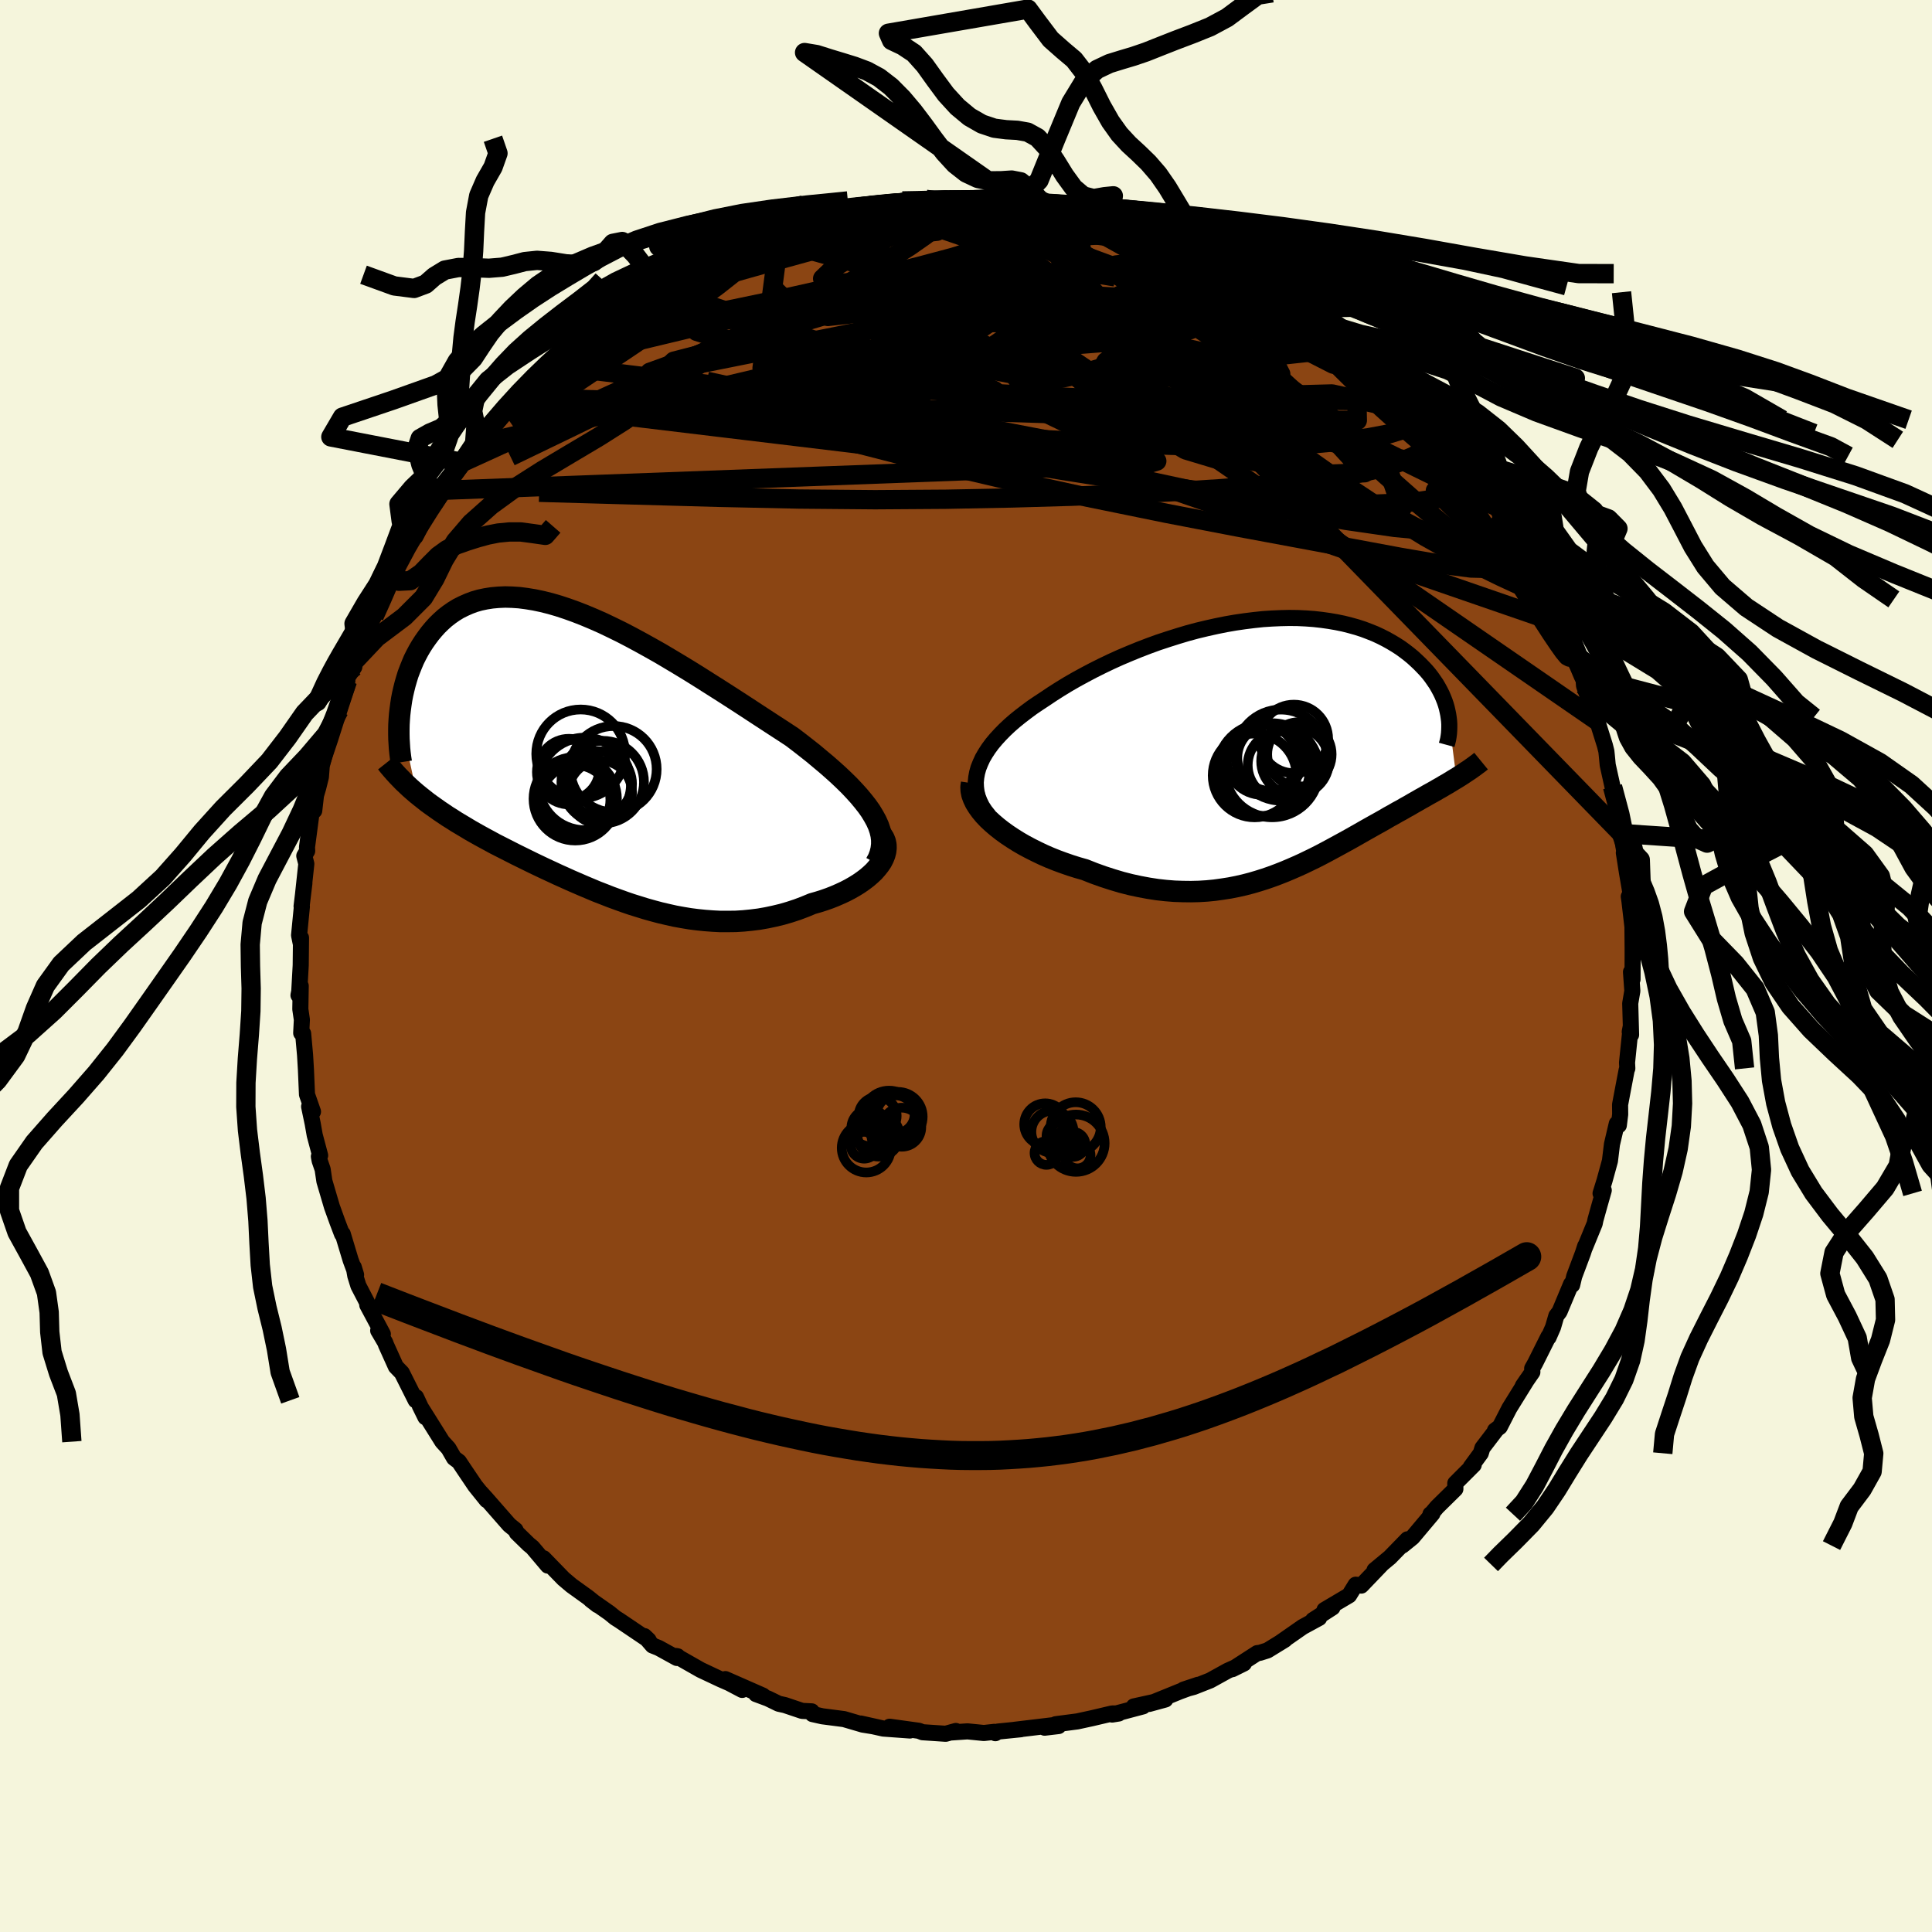 
  <svg viewBox="-100 -100 200 200" xmlns="http://www.w3.org/2000/svg" width="500" height="500" id="face-svg">
    <defs>
      <clipPath id="leftEyeClipPath">
        <polyline points="29.2,6.42 28.89,5.91 28.53,5.4 28.12,4.88 27.68,4.35 27.2,3.82 26.69,3.28 26.14,2.74 25.56,2.19 24.95,1.64 24.31,1.08 23.64,0.52 22.96,-0.05 22.25,-0.61 21.52,-1.18 20.77,-1.75 19.89,-2.33 18.98,-2.92 18.06,-3.52 17.11,-4.14 16.15,-4.77 15.18,-5.4 14.19,-6.04 13.19,-6.68 12.18,-7.32 11.17,-7.96 10.16,-8.59 9.14,-9.21 8.12,-9.82 7.11,-10.42 6.1,-10.99 5.09,-11.55 4.09,-12.09 3.11,-12.6 2.13,-13.08 1.17,-13.54 0.22,-13.96 -0.71,-14.35 -1.63,-14.71 -2.52,-15.03 -3.4,-15.32 -4.26,-15.57 -5.1,-15.78 -5.91,-15.95 -6.7,-16.08 -7.47,-16.18 -8.22,-16.23 -8.93,-16.25 -9.63,-16.22 -10.3,-16.16 -10.94,-16.06 -11.56,-15.93 -12.15,-15.76 -12.71,-15.55 -13.25,-15.31 -13.77,-15.05 -14.26,-14.75 -14.72,-14.43 -15.17,-14.08 -15.58,-13.71 -15.98,-13.32 -16.35,-12.91 -16.7,-12.49 -17.03,-12.05 -17.34,-11.61 -17.63,-11.16 -17.9,-10.7 -18.15,-10.23 -18.39,-9.75 -18.6,-9.25 -18.8,-8.75 -18.99,-8.25 -19.15,-7.73 -19.3,-7.21 -19.43,-6.69 -19.55,-6.17 -19.65,-5.65 -19.73,-5.12 -19.8,-4.6 -19.86,-4.08 -18.09,4.12 -17.72,4.42 -17.34,4.72 -16.96,5.02 -16.56,5.31 -16.15,5.6 -15.74,5.89 -15.31,6.18 -14.88,6.47 -14.43,6.75 -13.98,7.04 -13.51,7.32 -13.04,7.6 -12.56,7.89 -12.07,8.17 -11.57,8.45 -11.06,8.73 -10.54,9.01 -10.01,9.3 -9.46,9.58 -8.91,9.86 -8.34,10.15 -7.77,10.44 -7.18,10.73 -6.59,11.02 -5.98,11.32 -5.37,11.61 -4.74,11.91 -4.11,12.2 -3.47,12.5 -2.82,12.79 -2.16,13.09 -1.49,13.38 -0.82,13.67 -0.13,13.96 0.56,14.25 1.26,14.52 1.97,14.8 2.68,15.06 3.4,15.32 4.13,15.57 4.87,15.8 5.61,16.03 6.36,16.24 7.11,16.44 7.88,16.62 8.64,16.79 9.41,16.93 10.19,17.06 10.97,17.16 11.76,17.24 12.55,17.3 13.34,17.34 14.14,17.34 14.94,17.33 15.74,17.28 16.54,17.2 17.34,17.1 18.14,16.96 18.94,16.79 19.73,16.6 20.52,16.37 21.31,16.11 22.08,15.82 22.85,15.5 23.45,15.33 24.05,15.14 24.62,14.94 25.18,14.72 25.73,14.48 26.25,14.24 26.75,13.98 27.24,13.7 27.69,13.42 28.12,13.12 28.53,12.81 28.9,12.49 29.24,12.17 29.54,11.83 29.81,11.49" />
      </clipPath>
      <clipPath id="rightEyeClipPath">
        <polyline points="-31.03,2.36 -30.83,1.86 -30.6,1.36 -30.31,0.86 -29.99,0.37 -29.63,-0.12 -29.22,-0.61 -28.78,-1.09 -28.31,-1.57 -27.8,-2.05 -27.26,-2.52 -26.69,-2.98 -26.09,-3.44 -25.47,-3.9 -24.82,-4.34 -24.15,-4.78 -23.39,-5.29 -22.59,-5.8 -21.77,-6.3 -20.92,-6.79 -20.04,-7.27 -19.15,-7.74 -18.23,-8.2 -17.29,-8.65 -16.34,-9.08 -15.37,-9.49 -14.39,-9.89 -13.4,-10.27 -12.41,-10.63 -11.41,-10.96 -10.4,-11.28 -9.4,-11.58 -8.4,-11.85 -7.4,-12.09 -6.41,-12.31 -5.42,-12.51 -4.44,-12.68 -3.48,-12.82 -2.52,-12.94 -1.58,-13.04 -0.66,-13.1 0.25,-13.14 1.14,-13.16 2.01,-13.15 2.86,-13.11 3.68,-13.05 4.49,-12.96 5.27,-12.85 6.03,-12.72 6.76,-12.57 7.47,-12.39 8.15,-12.2 8.8,-11.99 9.43,-11.75 10.03,-11.51 10.61,-11.24 11.16,-10.96 11.68,-10.67 12.18,-10.37 12.66,-10.06 13.1,-9.74 13.53,-9.41 13.93,-9.08 14.3,-8.74 14.66,-8.4 14.99,-8.06 15.31,-7.72 15.6,-7.38 15.87,-7.03 16.12,-6.67 16.36,-6.32 16.57,-5.96 16.76,-5.61 16.94,-5.25 17.09,-4.9 17.23,-4.55 17.35,-4.2 17.45,-3.85 17.53,-3.5 17.6,-3.16 18.45,3.43 18.15,3.61 17.84,3.8 17.53,3.99 17.21,4.17 16.88,4.37 16.54,4.56 16.2,4.76 15.84,4.96 15.48,5.16 15.12,5.37 14.74,5.58 14.36,5.8 13.97,6.02 13.58,6.25 13.18,6.47 12.77,6.71 12.34,6.94 11.91,7.19 11.47,7.43 11.03,7.69 10.57,7.95 10.1,8.21 9.62,8.48 9.14,8.75 8.65,9.03 8.14,9.32 7.63,9.61 7.11,9.9 6.58,10.19 6.03,10.49 5.48,10.79 4.92,11.09 4.35,11.39 3.76,11.69 3.16,11.98 2.56,12.27 1.94,12.55 1.3,12.83 0.66,13.1 0,13.36 -0.67,13.61 -1.36,13.85 -2.06,14.07 -2.77,14.28 -3.5,14.47 -4.25,14.64 -5.01,14.79 -5.78,14.91 -6.57,15.02 -7.38,15.1 -8.2,15.15 -9.03,15.17 -9.88,15.16 -10.75,15.13 -11.63,15.06 -12.52,14.96 -13.43,14.82 -14.34,14.65 -15.27,14.45 -16.21,14.21 -17.15,13.93 -18.11,13.62 -19.06,13.28 -20.02,12.9 -20.76,12.69 -21.49,12.46 -22.21,12.21 -22.92,11.95 -23.62,11.67 -24.31,11.37 -24.98,11.05 -25.64,10.72 -26.28,10.38 -26.9,10.02 -27.49,9.65 -28.06,9.27 -28.6,8.88 -29.11,8.48 -29.59,8.07" />
      </clipPath>
      <filter id="fuzzy">
        <feTurbulence id="turbulence" baseFrequency="0.05" numOctaves="3" type="noise" result="noise" />
        <feDisplacementMap in="SourceGraphic" in2="noise" scale="2" />
      </filter>
      <linearGradient id="rainbowGradient" x1="0%" y1="0%" x2="100%" y2="0%">
        <stop offset="0%" style="stop-color: rgb(167, 133, 106); stop-opacity: 1" />
        <stop offset="50%" style="stop-color: rgb(135, 206, 235); stop-opacity: 1" />
        <stop offset="100%" style="stop-color: rgb(255, 215, 0); stop-opacity: 1" />
      </linearGradient>
    </defs>
    <rect x="-100" y="-100" width="100%" height="100%" fill="rgb(245, 245, 220)" />
    <polyline id="faceContour" points="69,1.38 68.84,0.62 68.98,2.58 68.76,3.87 68.85,7.12 68.71,6.81 68.81,6.29 68.43,10 68.46,10.6 68.39,10.77 68.05,12.55 67.71,14.35 67.72,15.36 67.58,16.49 67.37,16.32 66.87,18.45 66.66,20.18 66.1,22.22 65.69,23.54 66.02,23.22 65.58,24.77 65.16,26.28 65.08,26.67 64.05,29.18 64.1,28.99 63.86,29.73 62.96,32.13 62.75,33.02 62.64,32.92 61.44,35.79 61.11,36.22 60.77,37.39 60.31,38.44 60.3,38.35 58.91,41.13 58.61,41.66 58.63,42.04 57.64,43.47 58.09,42.81 56.25,45.78 55.26,47.71 54.76,48.08 54.94,47.95 53.46,49.89 53.29,50.44 52.25,51.86 52.56,51.64 50.65,53.55 50.66,54.14 48.76,56.01 48.22,56.65 48.08,56.75 48.28,56.7 46.22,59.15 45.17,60 45.7,59.35 43.88,61.22 42.29,62.54 43.02,61.95 40.92,64.14 40.82,64.1 40.34,64.05 39.66,65.15 37.11,66.66 37.94,66.41 35.92,67.71 36.56,67.49 34.85,68.42 32.54,70.03 33,69.75 31.21,70.85 30.42,71.1 30.15,71.13 27.58,72.79 28.77,72.2 27.08,72.96 25.27,73.96 23.57,74.63 22.52,74.91 24.02,74.41 22.16,75.09 18.96,76.39 20.64,75.93 17.37,76.65 18.33,76.64 15.13,77.49 15.81,77.38 15.12,77.38 13.04,77.87 11.52,78.2 9.29,78.49 9.58,78.68 8.14,78.85 8.95,78.6 5.02,79.07 5.68,79.01 3.31,79.25 3.04,79.42 2.94,79.28 1.85,79.4 0.15,79.23 -1.46,79.34 -1.05,79.19 -2.1,79.48 -4.5,79.32 -4.88,79.17 -7.91,78.75 -5.81,79.14 -8.56,78.94 -10.89,78.42 -9.64,78.7 -10.69,78.53 -12.63,77.96 -14.87,77.67 -15.89,77.44 -15.97,77.16 -16.97,77.11 -18.75,76.51 -19.39,76.37 -20.5,75.83 -21.74,75.37 -21.02,75.53 -24.91,73.82 -23.17,74.94 -24.52,74.23 -25.39,73.85 -27.47,72.87 -30,71.43 -29.85,71.46 -29.93,71.63 -31.82,70.59 -32.45,70.34 -33.29,69.37 -32.86,69.78 -35.87,67.75 -36.31,67.47 -36.91,66.98 -38.54,65.84 -38.85,65.61 -38.14,66.16 -39.12,65.37 -40.83,64.14 -41.67,63.43 -43.73,61.31 -43.29,62.07 -44.88,60.19 -45.27,59.87 -46.5,58.67 -46.64,58.38 -47.28,57.86 -49.67,55.13 -50.25,54.49 -49.62,55.29 -50.81,53.81 -51.93,52.15 -52.49,51.31 -53,50.93 -53.57,49.94 -54.21,49.24 -55.8,46.7 -56.55,45.51 -55.96,46.71 -56.93,44.63 -56.97,44.96 -58.4,42.11 -59.02,41.47 -60.04,39.21 -60.12,38.98 -60.85,37.74 -60.37,38.1 -61.98,35.09 -61.99,34.85 -62.9,33.1 -63.22,32.07 -63.38,31.17 -63.14,31.96 -63.7,30.45 -64.52,27.73 -64.59,27.76 -65.07,26.5 -65.64,24.92 -66.42,22.27 -66.6,21.05 -66.91,20.15 -66.99,19.72 -66.86,19.61 -67.42,17.51 -67.63,16.32 -68,14.55 -67.6,15.08 -68.22,13.3 -68.33,10.74 -68.42,9.22 -68.62,6.99 -68.82,6.94 -68.75,5.56 -68.91,4.47 -68.87,2.06 -69.1,3.03 -69.02,2.63 -68.87,-0.07 -68.84,-2.92 -68.88,-2.4 -69.04,-3.18 -68.75,-6.14 -68.78,-6.18 -68.49,-8.57 -68.63,-7.42 -68.29,-10.58 -68.5,-11.4 -68.2,-11.91 -68.22,-12.3 -67.68,-16.38 -67.47,-16.08 -67.29,-17.66 -67.06,-18.44 -66.78,-19.57 -66.69,-20.73 -66.82,-20.25 -65.89,-23.73 -65.85,-24.29 -65.58,-24.92 -64.91,-26.46 -64.04,-29.52 -64.21,-29.59 -63.32,-30.96 -63.23,-31.65 -62.99,-32.6 -62.43,-34.06 -61.27,-36.2 -61.2,-37.1 -60.52,-37.8 -60.6,-38.3 -59.09,-40.79 -59.88,-39.58 -59.81,-39.78 -57.67,-43.49 -57.51,-43.97 -56.99,-44.45 -55.93,-46.51 -56.42,-46.16 -54.96,-47.86 -54.09,-49.25 -54.03,-49.7 -54.02,-49.58 -52.28,-51.75 -52,-52.37 -52.14,-52.13 -50.67,-53.96 -49.42,-55.45 -48.88,-56.08 -47.9,-57.12 -46.61,-58.3 -46.04,-58.84 -46.84,-58.33 -43.84,-61.26 -44.75,-60.29 -42.8,-62.17 -41.07,-64.04 -42.45,-62.69 -40.97,-63.7 -40.18,-64.48 -38.49,-65.84 -37.68,-66.49 -37.93,-66.34 -37.17,-66.65 -34.18,-68.89 -33.35,-69.41 -32.75,-69.92 -32.16,-70.22 -32.97,-69.67 -30.88,-71.03 -28.59,-72.17 -28.66,-72.28 -27.92,-72.55 -25.63,-73.64 -24.79,-73.97 -24.36,-74.27 -24.2,-74.54 -23.94,-74.45 -21.17,-75.78 -19.21,-76.29 -21.36,-75.56 -18.35,-76.57 -16.56,-77.09 -14.76,-77.66 -16.8,-76.88 -13.77,-77.92 -13.17,-77.89 -10.42,-78.31 -11.37,-78.1 -9.79,-78.77 -8.16,-78.7 -6.58,-79.2 -7.24,-78.99 -4.94,-79.25 -4.17,-79.37 -3.19,-79.22 -2.83,-79.25 -2.12,-79.39 -0.16,-79.24 -0.14,-79.27 2.44,-79.46 3.64,-79.46 5.49,-79.3 5.13,-79.25 5.41,-79.09 8.03,-78.81 8.77,-78.72 9.32,-78.46 10.86,-78.41 11.28,-78.51 13.14,-78.05 13.62,-77.79 15.69,-77.38 14.91,-77.62 16.09,-77.21 17.92,-76.63 19.92,-76.03 21.49,-75.41 21.26,-75.55 22.4,-75.05 23.47,-74.61 24.07,-74.3 26.18,-73.3 26.85,-73.32 27.26,-73.04 29.81,-71.61 31.04,-70.65 29.32,-71.85 29.88,-71.67 31.79,-70.41 32.54,-69.77 34.89,-68.43 36.12,-67.56 35.89,-67.57 37.78,-66.32 38.32,-65.72 38.11,-66.21 40.57,-64.09 41.83,-63.1 41.54,-63.23 42.38,-62.55 44.02,-60.77 44.84,-60.55 44.1,-61.05 44.87,-60.4 45.5,-59.44 46.61,-58.47 48.29,-56.55 48.15,-56.93 49.89,-55.13 50.06,-54.47 51.14,-53.42 51.78,-52.44 51.36,-52.79 52.75,-50.88 54.29,-48.84 54.33,-48.59 55.27,-47.38 54.98,-47.88 56.06,-46.18 57.11,-44.67 57.62,-43.65 58.1,-42.81 58.51,-42.04 59.57,-39.94 60.19,-38.49 60.53,-37.95 60.75,-37.5 61.31,-36.55 61.47,-35.53 61.59,-35.41 62.13,-34.11 63.19,-31.3 63.9,-30.05 63.98,-29 65.03,-26.02 65.27,-25.98 65.14,-25.75 65.34,-25.38 66.14,-22.83 66.29,-22.23 66.34,-21.76 66.43,-20.81 66.93,-18.56 67.05,-18.07 67.67,-15.82 67.85,-13.72 68.2,-12 67.97,-12.94 68.45,-9.94 68.1,-11.72 68.42,-9.69 68.79,-7.52 68.61,-7.19 68.68,-6.72 68.99,-4.06 69.01,-1.82 69.01,-1.14 69,1.38 68.84,0.62" fill="rgb(139, 69, 19)" stroke="black" stroke-width="1.667" stroke-linejoin="round" filter="url(#fuzzy)" />
    <g transform="translate(32.32 -22.87)">
      <polyline id="rightCountour" points="-31.03,2.36 -30.83,1.86 -30.6,1.36 -30.31,0.86 -29.99,0.37 -29.63,-0.12 -29.22,-0.61 -28.78,-1.09 -28.31,-1.57 -27.8,-2.05 -27.26,-2.52 -26.69,-2.98 -26.09,-3.44 -25.47,-3.9 -24.82,-4.34 -24.15,-4.78 -23.39,-5.29 -22.59,-5.8 -21.77,-6.3 -20.92,-6.79 -20.04,-7.27 -19.15,-7.74 -18.23,-8.2 -17.29,-8.65 -16.34,-9.08 -15.37,-9.49 -14.39,-9.89 -13.4,-10.27 -12.41,-10.63 -11.41,-10.96 -10.4,-11.28 -9.4,-11.58 -8.4,-11.85 -7.4,-12.09 -6.41,-12.31 -5.42,-12.51 -4.44,-12.68 -3.48,-12.82 -2.52,-12.94 -1.58,-13.04 -0.66,-13.1 0.25,-13.14 1.14,-13.16 2.01,-13.15 2.86,-13.11 3.68,-13.05 4.49,-12.96 5.27,-12.85 6.03,-12.72 6.76,-12.57 7.47,-12.39 8.15,-12.2 8.8,-11.99 9.43,-11.75 10.03,-11.51 10.61,-11.24 11.16,-10.96 11.68,-10.67 12.18,-10.37 12.66,-10.06 13.1,-9.74 13.53,-9.41 13.93,-9.08 14.3,-8.74 14.66,-8.4 14.99,-8.06 15.31,-7.72 15.6,-7.38 15.87,-7.03 16.12,-6.67 16.36,-6.32 16.57,-5.96 16.76,-5.61 16.94,-5.25 17.09,-4.9 17.23,-4.55 17.35,-4.2 17.45,-3.85 17.53,-3.5 17.6,-3.16 18.45,3.43 18.15,3.61 17.84,3.8 17.53,3.99 17.21,4.17 16.88,4.37 16.54,4.56 16.2,4.76 15.84,4.96 15.48,5.16 15.12,5.37 14.74,5.58 14.36,5.8 13.97,6.02 13.58,6.25 13.18,6.47 12.77,6.71 12.34,6.94 11.91,7.19 11.47,7.43 11.03,7.69 10.57,7.95 10.1,8.21 9.62,8.48 9.14,8.75 8.65,9.03 8.14,9.32 7.63,9.61 7.11,9.9 6.58,10.19 6.03,10.49 5.48,10.79 4.92,11.09 4.35,11.39 3.76,11.69 3.16,11.98 2.56,12.27 1.94,12.55 1.3,12.83 0.66,13.1 0,13.36 -0.67,13.61 -1.36,13.85 -2.06,14.07 -2.77,14.28 -3.5,14.47 -4.25,14.64 -5.01,14.79 -5.78,14.91 -6.57,15.02 -7.38,15.1 -8.2,15.15 -9.03,15.17 -9.88,15.16 -10.75,15.13 -11.63,15.06 -12.52,14.96 -13.43,14.82 -14.34,14.65 -15.27,14.45 -16.21,14.21 -17.15,13.93 -18.11,13.62 -19.06,13.28 -20.02,12.9 -20.76,12.69 -21.49,12.46 -22.21,12.21 -22.92,11.95 -23.62,11.67 -24.31,11.37 -24.98,11.05 -25.64,10.72 -26.28,10.38 -26.9,10.02 -27.49,9.65 -28.06,9.27 -28.6,8.88 -29.11,8.48 -29.59,8.07" fill="white" stroke="white" stroke-width="0" stroke-linejoin="round" filter="url(#fuzzy)" />
    </g>
    <g transform="translate(-38.77 -21.95)">
      <polyline id="leftCountour" points="29.2,6.42 28.89,5.91 28.53,5.4 28.12,4.88 27.68,4.35 27.2,3.82 26.69,3.28 26.14,2.74 25.56,2.19 24.95,1.64 24.31,1.08 23.64,0.52 22.96,-0.05 22.25,-0.61 21.52,-1.18 20.77,-1.75 19.89,-2.33 18.98,-2.92 18.06,-3.52 17.11,-4.14 16.15,-4.77 15.18,-5.4 14.19,-6.04 13.19,-6.68 12.18,-7.32 11.17,-7.96 10.16,-8.59 9.14,-9.21 8.12,-9.82 7.11,-10.42 6.1,-10.99 5.09,-11.55 4.09,-12.09 3.11,-12.6 2.13,-13.08 1.17,-13.54 0.22,-13.96 -0.71,-14.35 -1.63,-14.71 -2.52,-15.03 -3.4,-15.32 -4.26,-15.57 -5.1,-15.78 -5.91,-15.95 -6.7,-16.08 -7.47,-16.18 -8.22,-16.23 -8.93,-16.25 -9.63,-16.22 -10.3,-16.16 -10.94,-16.06 -11.56,-15.93 -12.15,-15.76 -12.71,-15.55 -13.25,-15.31 -13.77,-15.05 -14.26,-14.75 -14.72,-14.43 -15.17,-14.08 -15.58,-13.71 -15.98,-13.32 -16.35,-12.91 -16.7,-12.49 -17.03,-12.05 -17.34,-11.61 -17.63,-11.16 -17.9,-10.7 -18.15,-10.23 -18.39,-9.75 -18.6,-9.25 -18.8,-8.75 -18.99,-8.25 -19.15,-7.73 -19.3,-7.21 -19.43,-6.69 -19.55,-6.17 -19.65,-5.65 -19.73,-5.12 -19.8,-4.6 -19.86,-4.08 -18.09,4.12 -17.72,4.42 -17.34,4.72 -16.96,5.02 -16.56,5.31 -16.15,5.6 -15.74,5.89 -15.31,6.18 -14.88,6.47 -14.43,6.75 -13.98,7.04 -13.51,7.32 -13.04,7.6 -12.56,7.89 -12.07,8.17 -11.57,8.45 -11.06,8.73 -10.54,9.01 -10.01,9.3 -9.46,9.58 -8.91,9.86 -8.34,10.15 -7.77,10.44 -7.18,10.73 -6.59,11.02 -5.98,11.32 -5.37,11.61 -4.74,11.91 -4.11,12.2 -3.47,12.5 -2.82,12.79 -2.16,13.09 -1.49,13.38 -0.82,13.67 -0.13,13.96 0.56,14.25 1.26,14.52 1.97,14.8 2.68,15.06 3.4,15.32 4.13,15.57 4.87,15.8 5.61,16.03 6.36,16.24 7.11,16.44 7.88,16.62 8.64,16.79 9.41,16.93 10.19,17.06 10.97,17.16 11.76,17.24 12.55,17.3 13.34,17.34 14.14,17.34 14.94,17.33 15.74,17.28 16.54,17.2 17.34,17.1 18.14,16.96 18.94,16.79 19.73,16.6 20.52,16.37 21.31,16.11 22.08,15.82 22.85,15.5 23.45,15.33 24.05,15.14 24.62,14.94 25.18,14.72 25.73,14.48 26.25,14.24 26.75,13.98 27.24,13.7 27.69,13.42 28.12,13.12 28.53,12.81 28.9,12.49 29.24,12.17 29.54,11.83 29.81,11.49" fill="white" stroke="white" stroke-width="0" stroke-linejoin="round" filter="url(#fuzzy)" />
    </g>
    <g transform="translate(32.32 -22.87)">
      <polyline id="rightUpper" points="-29.97,7.31 -30.35,6.82 -30.67,6.33 -30.91,5.84 -31.1,5.35 -31.23,4.85 -31.29,4.35 -31.31,3.85 -31.26,3.35 -31.17,2.86 -31.03,2.36 -30.83,1.86 -30.6,1.36 -30.31,0.86 -29.99,0.37 -29.63,-0.12 -29.22,-0.61 -28.78,-1.09 -28.31,-1.57 -27.8,-2.05 -27.26,-2.52 -26.69,-2.98 -26.09,-3.44 -25.47,-3.9 -24.82,-4.34 -24.15,-4.78 -23.39,-5.29 -22.59,-5.8 -21.77,-6.3 -20.92,-6.79 -20.04,-7.27 -19.15,-7.74 -18.23,-8.2 -17.29,-8.65 -16.34,-9.08 -15.37,-9.49 -14.39,-9.89 -13.4,-10.27 -12.41,-10.63 -11.41,-10.96 -10.4,-11.28 -9.4,-11.58 -8.4,-11.85 -7.4,-12.09 -6.41,-12.31 -5.42,-12.51 -4.44,-12.68 -3.48,-12.82 -2.52,-12.94 -1.58,-13.04 -0.66,-13.1 0.25,-13.14 1.14,-13.16 2.01,-13.15 2.86,-13.11 3.68,-13.05 4.49,-12.96 5.27,-12.85 6.03,-12.72 6.76,-12.57 7.47,-12.39 8.15,-12.2 8.8,-11.99 9.43,-11.75 10.03,-11.51 10.61,-11.24 11.16,-10.96 11.68,-10.67 12.18,-10.37 12.66,-10.06 13.1,-9.74 13.53,-9.41 13.93,-9.08 14.3,-8.74 14.66,-8.4 14.99,-8.06 15.31,-7.72 15.6,-7.38 15.87,-7.03 16.12,-6.67 16.36,-6.32 16.57,-5.96 16.76,-5.61 16.94,-5.25 17.09,-4.9 17.23,-4.55 17.35,-4.2 17.45,-3.85 17.53,-3.5 17.6,-3.16 17.65,-2.82 17.69,-2.49 17.71,-2.16 17.71,-1.84 17.7,-1.52 17.68,-1.21 17.64,-0.9 17.59,-0.6 17.52,-0.31 17.44,-0.02" fill="none" stroke="black" stroke-width="1.667" stroke-linejoin="round" filter="url(#fuzzy)" />
      <polyline id="rightLower" points="-31.74,3.95 -31.8,4.33 -31.78,4.73 -31.7,5.14 -31.55,5.55 -31.35,5.97 -31.09,6.39 -30.78,6.82 -30.43,7.24 -30.03,7.66 -29.59,8.07 -29.11,8.48 -28.6,8.88 -28.06,9.27 -27.49,9.65 -26.9,10.02 -26.28,10.38 -25.64,10.72 -24.98,11.05 -24.31,11.37 -23.62,11.67 -22.92,11.95 -22.21,12.21 -21.49,12.46 -20.76,12.69 -20.02,12.9 -19.06,13.28 -18.11,13.62 -17.15,13.93 -16.21,14.21 -15.27,14.45 -14.34,14.65 -13.43,14.82 -12.52,14.96 -11.63,15.06 -10.75,15.13 -9.88,15.16 -9.03,15.17 -8.2,15.15 -7.38,15.1 -6.57,15.02 -5.78,14.91 -5.01,14.79 -4.25,14.64 -3.5,14.47 -2.77,14.28 -2.06,14.07 -1.36,13.85 -0.67,13.61 0,13.36 0.66,13.1 1.3,12.83 1.94,12.55 2.56,12.27 3.16,11.98 3.76,11.69 4.35,11.39 4.92,11.09 5.48,10.79 6.03,10.49 6.58,10.19 7.11,9.9 7.63,9.61 8.14,9.32 8.65,9.03 9.14,8.75 9.62,8.48 10.1,8.21 10.57,7.95 11.03,7.69 11.47,7.43 11.91,7.19 12.34,6.94 12.77,6.71 13.18,6.47 13.58,6.25 13.97,6.02 14.36,5.8 14.74,5.58 15.12,5.37 15.48,5.16 15.84,4.96 16.2,4.76 16.54,4.56 16.88,4.37 17.21,4.17 17.53,3.99 17.84,3.8 18.15,3.61 18.45,3.43 18.74,3.25 19.02,3.07 19.29,2.89 19.56,2.71 19.82,2.54 20.07,2.36 20.31,2.19 20.55,2.01 20.78,1.84 21,1.66" fill="none" stroke="black" stroke-width="2.222" stroke-linejoin="round" filter="url(#fuzzy)" />
      <circle r="3.548" cx="1.621" cy="-0.637" stroke="black" fill="none" stroke-width="1.0" filter="url(#fuzzy)" clip-path="url(#rightEyeClipPath)" /><circle r="3.644" cx="-1.679" cy="1.503" stroke="black" fill="none" stroke-width="1.0" filter="url(#fuzzy)" clip-path="url(#rightEyeClipPath)" /><circle r="4.338" cx="-2.444" cy="3.143" stroke="black" fill="none" stroke-width="1.0" filter="url(#fuzzy)" clip-path="url(#rightEyeClipPath)" /><circle r="4.778" cx="-1.519" cy="2.558" stroke="black" fill="none" stroke-width="1.0" filter="url(#fuzzy)" clip-path="url(#rightEyeClipPath)" /><circle r="4.712" cx="0.286" cy="1.038" stroke="black" fill="none" stroke-width="1.0" filter="url(#fuzzy)" clip-path="url(#rightEyeClipPath)" /><circle r="4.868" cx="-0.634" cy="2.608" stroke="black" fill="none" stroke-width="1.0" filter="url(#fuzzy)" clip-path="url(#rightEyeClipPath)" /><circle r="3.334" cx="2.196" cy="0.958" stroke="black" fill="none" stroke-width="1.0" filter="url(#fuzzy)" clip-path="url(#rightEyeClipPath)" /><circle r="3.506" cx="0.351" cy="2.083" stroke="black" fill="none" stroke-width="1.0" filter="url(#fuzzy)" clip-path="url(#rightEyeClipPath)" /><circle r="3.424" cx="-0.814" cy="1.323" stroke="black" fill="none" stroke-width="1.0" filter="url(#fuzzy)" clip-path="url(#rightEyeClipPath)" /><circle r="3.51" cx="1.746" cy="1.668" stroke="black" fill="none" stroke-width="1.0" filter="url(#fuzzy)" clip-path="url(#rightEyeClipPath)" />
      </g>
    <g transform="translate(-38.77 -21.95)">
      <polyline id="leftUpper" points="29.43,11.3 29.69,10.82 29.87,10.34 29.99,9.86 30.05,9.38 30.05,8.9 29.99,8.41 29.87,7.92 29.7,7.42 29.48,6.93 29.2,6.42 28.89,5.91 28.53,5.4 28.12,4.88 27.68,4.35 27.2,3.82 26.69,3.28 26.14,2.74 25.56,2.19 24.95,1.64 24.31,1.08 23.64,0.52 22.96,-0.05 22.25,-0.61 21.52,-1.18 20.77,-1.75 19.89,-2.33 18.98,-2.92 18.06,-3.52 17.11,-4.14 16.15,-4.77 15.18,-5.4 14.19,-6.04 13.19,-6.68 12.18,-7.32 11.17,-7.96 10.16,-8.59 9.14,-9.21 8.12,-9.82 7.11,-10.42 6.1,-10.99 5.09,-11.55 4.09,-12.09 3.11,-12.6 2.13,-13.08 1.17,-13.54 0.22,-13.96 -0.71,-14.35 -1.63,-14.71 -2.52,-15.03 -3.4,-15.32 -4.26,-15.57 -5.1,-15.78 -5.91,-15.95 -6.7,-16.08 -7.47,-16.18 -8.22,-16.23 -8.93,-16.25 -9.63,-16.22 -10.3,-16.16 -10.94,-16.06 -11.56,-15.93 -12.15,-15.76 -12.71,-15.55 -13.25,-15.31 -13.77,-15.05 -14.26,-14.75 -14.72,-14.43 -15.17,-14.08 -15.58,-13.71 -15.98,-13.32 -16.35,-12.91 -16.7,-12.49 -17.03,-12.05 -17.34,-11.61 -17.63,-11.16 -17.9,-10.7 -18.15,-10.23 -18.39,-9.75 -18.6,-9.25 -18.8,-8.75 -18.99,-8.25 -19.15,-7.73 -19.3,-7.21 -19.43,-6.69 -19.55,-6.17 -19.65,-5.65 -19.73,-5.12 -19.8,-4.6 -19.86,-4.08 -19.9,-3.56 -19.93,-3.05 -19.94,-2.54 -19.94,-2.04 -19.93,-1.54 -19.9,-1.05 -19.87,-0.56 -19.82,-0.08 -19.76,0.39 -19.69,0.85" fill="none" stroke="black" stroke-width="2.222" stroke-linejoin="round" filter="url(#fuzzy)" />
      <polyline id="leftLower" points="29.82,8.1 30.08,8.41 30.28,8.73 30.41,9.06 30.48,9.4 30.49,9.75 30.45,10.1 30.36,10.45 30.22,10.8 30.04,11.15 29.81,11.49 29.54,11.83 29.24,12.17 28.9,12.49 28.53,12.81 28.12,13.12 27.69,13.42 27.24,13.7 26.75,13.98 26.25,14.24 25.73,14.48 25.18,14.72 24.62,14.94 24.05,15.14 23.45,15.33 22.85,15.5 22.08,15.82 21.31,16.11 20.52,16.37 19.73,16.6 18.94,16.79 18.14,16.96 17.34,17.1 16.54,17.2 15.74,17.28 14.94,17.33 14.14,17.34 13.34,17.34 12.55,17.3 11.76,17.24 10.97,17.16 10.19,17.06 9.41,16.93 8.64,16.79 7.88,16.62 7.11,16.44 6.36,16.24 5.61,16.03 4.87,15.8 4.13,15.57 3.4,15.32 2.68,15.06 1.97,14.8 1.26,14.52 0.56,14.25 -0.13,13.96 -0.82,13.67 -1.49,13.38 -2.16,13.09 -2.82,12.79 -3.47,12.5 -4.11,12.2 -4.74,11.91 -5.37,11.61 -5.98,11.32 -6.59,11.02 -7.18,10.73 -7.77,10.44 -8.34,10.15 -8.91,9.86 -9.46,9.58 -10.01,9.3 -10.54,9.01 -11.06,8.73 -11.57,8.45 -12.07,8.17 -12.56,7.89 -13.04,7.6 -13.51,7.32 -13.98,7.04 -14.43,6.75 -14.88,6.47 -15.31,6.18 -15.74,5.89 -16.15,5.6 -16.56,5.31 -16.96,5.02 -17.34,4.72 -17.72,4.42 -18.09,4.12 -18.45,3.81 -18.79,3.51 -19.13,3.19 -19.46,2.88 -19.77,2.56 -20.08,2.24 -20.38,1.91 -20.67,1.58 -20.95,1.25 -21.22,0.91" fill="none" stroke="black" stroke-width="2.222" stroke-linejoin="round" filter="url(#fuzzy)" />
      <circle r="4.274" cx="1.161" cy="2.914" stroke="black" fill="none" stroke-width="1.0" filter="url(#fuzzy)" clip-path="url(#leftEyeClipPath)" /><circle r="3.346" cx="-2.304" cy="1.879" stroke="black" fill="none" stroke-width="1.0" filter="url(#fuzzy)" clip-path="url(#leftEyeClipPath)" /><circle r="3.154" cx="-2.339" cy="1.584" stroke="black" fill="none" stroke-width="1.0" filter="url(#fuzzy)" clip-path="url(#leftEyeClipPath)" /><circle r="4.316" cx="-1.684" cy="4.644" stroke="black" fill="none" stroke-width="1.0" filter="url(#fuzzy)" clip-path="url(#leftEyeClipPath)" /><circle r="3.606" cx="-1.649" cy="4.759" stroke="black" fill="none" stroke-width="1.0" filter="url(#fuzzy)" clip-path="url(#leftEyeClipPath)" /><circle r="4.466" cx="2.281" cy="1.574" stroke="black" fill="none" stroke-width="1.0" filter="url(#fuzzy)" clip-path="url(#leftEyeClipPath)" /><circle r="3.288" cx="0.906" cy="3.974" stroke="black" fill="none" stroke-width="1.0" filter="url(#fuzzy)" clip-path="url(#leftEyeClipPath)" /><circle r="4.598" cx="-1.119" cy="-0.006" stroke="black" fill="none" stroke-width="1.0" filter="url(#fuzzy)" clip-path="url(#leftEyeClipPath)" /><circle r="4.788" cx="-0.699" cy="3.099" stroke="black" fill="none" stroke-width="1.0" filter="url(#fuzzy)" clip-path="url(#leftEyeClipPath)" /><circle r="3.364" cx="0.831" cy="3.084" stroke="black" fill="none" stroke-width="1.0" filter="url(#fuzzy)" clip-path="url(#leftEyeClipPath)" />
    </g>
    <g id="hairs">
      <polyline points="35.89,-67.57 37.18,-66.67 37.93,-66.11 38.53,-65.61 39.03,-65.14 39.31,-64.77 39.3,-64.55 38.97,-64.53 38.26,-64.74 37.17,-65.17 35.69,-65.81 33.86,-66.64 31.68,-67.63 29.14,-68.79 26.14,-70.17 22.62,-71.82 18.52,-73.77 13.86,-76.03" fill="none" stroke="rgb(0, 0, 0)" stroke-width="2" stroke-linejoin="round" filter="url(#fuzzy)" /><polyline points="45.5,-59.44 46.45,-58.39 46.9,-57.48 46.84,-56.73 46.3,-56.09 45.28,-55.54 43.76,-55.08 41.74,-54.7 39.22,-54.36 36.2,-54.08 32.66,-53.87 28.56,-53.78 23.89,-53.82 18.63,-53.98 12.77,-54.24 6.33,-54.59 -0.73,-55.02 -8.47,-55.53 -16.94,-56.08 -26.15,-56.69 -36.04,-57.42" fill="none" stroke="rgb(0, 0, 0)" stroke-width="2" stroke-linejoin="round" filter="url(#fuzzy)" /><polyline points="48.29,-56.55 48.52,-56.3 48.78,-55.54 48.72,-54.76 48.27,-54.05 47.43,-53.38 46.24,-52.73 44.7,-52.09 42.76,-51.49 40.4,-50.96 37.6,-50.5 34.34,-50.11 30.62,-49.75 26.44,-49.42 21.79,-49.12 16.64,-48.86 10.96,-48.63 4.74,-48.45 -2.05,-48.32 -9.4,-48.27 -17.29,-48.34 -25.71,-48.52 -34.66,-48.77 -44.19,-49.04" fill="none" stroke="rgb(0, 0, 0)" stroke-width="2" stroke-linejoin="round" filter="url(#fuzzy)" /><polyline points="24.07,-74.3 25.53,-73.64 26.36,-73.16 26.87,-72.63 27.03,-72.12 26.79,-71.66 26.21,-71.23 25.38,-70.74 24.35,-70.15 23.08,-69.46 21.52,-68.71 19.58,-67.94 17.23,-67.17 14.43,-66.41 11.18,-65.66 7.5,-64.9 3.37,-64.13 -1.22,-63.32 -6.32,-62.48 -11.95,-61.61 -18.11,-60.71 -24.77,-59.82 -31.89,-59.01 -39.51,-58.22" fill="none" stroke="rgb(0, 0, 0)" stroke-width="2" stroke-linejoin="round" filter="url(#fuzzy)" /><polyline points="-16.8,-76.88 -14.46,-77.52 -12.56,-77.76 -10.78,-77.84 -8.96,-77.84 -7.02,-77.8 -4.95,-77.7 -2.79,-77.56 -0.57,-77.37 1.66,-77.14 3.88,-76.9 6.08,-76.65 8.28,-76.38 10.49,-76.09 12.74,-75.78 14.96,-75.47 17.08,-75.2 18.96,-74.99 20.54,-74.82 21.76,-74.7 22.63,-74.63" fill="none" stroke="rgb(0, 0, 0)" stroke-width="2" stroke-linejoin="round" filter="url(#fuzzy)" /><polyline points="-32.75,-69.92 -32.41,-70.08 -31.84,-70.39 -30.96,-70.88 -30.04,-71.38 -29.23,-71.79 -28.59,-72.07 -28.16,-72.21 -27.97,-72.21 -28.04,-72.04 -28.33,-71.71 -28.85,-71.23 -29.6,-70.55 -30.63,-69.66 -31.99,-68.53 -33.7,-67.14 -35.77,-65.52 -38.25,-63.67 -41.21,-61.54 -44.74,-59.04" fill="none" stroke="rgb(0, 0, 0)" stroke-width="2" stroke-linejoin="round" filter="url(#fuzzy)" /><polyline points="5.41,-79.09 7.43,-78.79 9.05,-78.36 10.72,-77.82 12.58,-77.15 14.63,-76.37 16.82,-75.48 19.09,-74.5 21.4,-73.48 23.75,-72.4 26.18,-71.25 28.68,-70.04 31.16,-68.82 33.5,-67.65 35.59,-66.6 37.46,-65.66 39.21,-64.76" fill="none" stroke="rgb(0, 0, 0)" stroke-width="2" stroke-linejoin="round" filter="url(#fuzzy)" /><polyline points="8.03,-78.81 8.65,-78.67 9.18,-78.51 9.6,-78.32 9.81,-78.07 9.74,-77.74 9.31,-77.34 8.5,-76.87 7.3,-76.32 5.74,-75.69 3.8,-74.98 1.43,-74.19 -1.47,-73.33 -5,-72.39 -9.23,-71.34 -14.12,-70.17 -19.6,-68.94 -25.59,-67.69 -32.29,-66.31" fill="none" stroke="rgb(0, 0, 0)" stroke-width="2" stroke-linejoin="round" filter="url(#fuzzy)" /><polyline points="29.81,-71.61 30.28,-71.21 30.56,-70.97 31.33,-70.39 32.56,-69.46 34.06,-68.31 35.65,-67.08 37.2,-65.83 38.68,-64.62 40.08,-63.45 41.41,-62.31 42.67,-61.22 43.87,-60.18 44.95,-59.23 45.91,-58.41 46.71,-57.74 47.36,-57.22 47.83,-56.87 48.09,-56.73 48.13,-56.78 47.96,-57 47.56,-57.42" fill="none" stroke="rgb(0, 0, 0)" stroke-width="2" stroke-linejoin="round" filter="url(#fuzzy)" /><polyline points="-16.8,-76.88 -14.43,-77.53 -12.4,-77.81 -10.43,-77.95 -8.4,-78.03 -6.23,-78.1 -3.92,-78.14 -1.56,-78.14 0.77,-78.13 3,-78.11 5.06,-78.09 6.97,-78.08 8.75,-78.06 10.43,-78.02 11.91,-77.99" fill="none" stroke="rgb(0, 0, 0)" stroke-width="2" stroke-linejoin="round" filter="url(#fuzzy)" /><polyline points="-4.17,-79.37 -3.48,-79.26 -2.99,-79.15 -2.55,-78.99 -2.18,-78.74 -1.95,-78.39 -1.96,-77.93 -2.31,-77.32 -3.06,-76.56 -4.23,-75.63 -5.8,-74.53 -7.77,-73.27 -10.16,-71.83 -12.98,-70.21 -16.3,-68.37 -20.11,-66.31 -24.45,-64.02 -29.29,-61.51 -34.66,-58.81 -40.61,-55.9 -47.16,-52.74" fill="none" stroke="rgb(0, 0, 0)" stroke-width="2" stroke-linejoin="round" filter="url(#fuzzy)" /><polyline points="57.62,-43.65 57.79,-42.89 57.44,-42.11 56.46,-41.46 54.75,-41.14 52.26,-41.2 49,-41.62 44.96,-42.31 40.12,-43.21 34.47,-44.26 28.02,-45.46 20.74,-46.86 12.61,-48.52 3.54,-50.5 -6.52,-52.86 -17.55,-55.69 -29.32,-59.24" fill="none" stroke="rgb(0, 0, 0)" stroke-width="2" stroke-linejoin="round" filter="url(#fuzzy)" /><polyline points="35.89,-67.57 37.19,-66.66 37.95,-66.09 38.58,-65.55 39.11,-65.02 39.47,-64.56 39.59,-64.22 39.45,-64.03 39.02,-63.99 38.3,-64.11 37.29,-64.37 36,-64.73 34.46,-65.19 32.64,-65.75 30.52,-66.44 28.05,-67.3 25.16,-68.34 21.77,-69.6 17.83,-71.07 13.34,-72.77 8.34,-74.71 2.92,-76.89" fill="none" stroke="rgb(0, 0, 0)" stroke-width="2" stroke-linejoin="round" filter="url(#fuzzy)" /><polyline points="51.78,-52.44 51.84,-52.08 52.19,-51.11 52.29,-50.2 51.98,-49.53 51.27,-49.05 50.19,-48.68 48.76,-48.37 46.98,-48.11 44.82,-47.91 42.26,-47.81 39.28,-47.83 35.85,-47.98 31.94,-48.28 27.53,-48.75 22.61,-49.39 17.19,-50.18 11.29,-51.1 4.91,-52.12 -1.94,-53.23 -9.26,-54.47 -17.03,-55.9 -25.32,-57.53 -34.4,-59.11" fill="none" stroke="rgb(0, 0, 0)" stroke-width="2" stroke-linejoin="round" filter="url(#fuzzy)" /><polyline points="-25.63,-73.64 -24.99,-73.93 -24.53,-74.19 -23.99,-74.44 -23.34,-74.69 -22.66,-74.9 -22.05,-75.04 -21.57,-75.08 -21.26,-75 -21.14,-74.81 -21.25,-74.49 -21.59,-74.02 -22.18,-73.39 -23.05,-72.59 -24.2,-71.62 -25.67,-70.46 -27.46,-69.13 -29.61,-67.61 -32.13,-65.87 -35.07,-63.89 -38.48,-61.61 -42.39,-58.98 -46.89,-55.87" fill="none" stroke="rgb(0, 0, 0)" stroke-width="2" stroke-linejoin="round" filter="url(#fuzzy)" /><polyline points="-21.17,-75.78 -20.17,-76 -19.28,-76.19 -17.95,-76.5 -16.42,-76.84 -14.89,-77.16 -13.37,-77.44 -11.85,-77.69 -10.32,-77.94 -8.82,-78.17 -7.39,-78.4 -6.06,-78.61 -4.86,-78.81 -3.84,-78.97 -3.03,-79.11 -2.46,-79.2 -2.16,-79.25 -2.1,-79.28 -2.26,-79.29 -2.6,-79.29 -3.12,-79.29 -3.87,-79.29" fill="none" stroke="rgb(0, 0, 0)" stroke-width="2" stroke-linejoin="round" filter="url(#fuzzy)" /><polyline points="58.1,-42.81 58.6,-41.78 59.03,-40.71 59.21,-39.99 59.11,-39.65 58.77,-39.64 58.18,-39.88 57.35,-40.32 56.28,-40.94 54.97,-41.74 53.37,-42.78 51.45,-44.12 49.18,-45.87 46.52,-48.09 43.42,-50.83 39.85,-54.1 35.74,-57.88 31.07,-62.15 25.92,-66.87 20.58,-72.02" fill="none" stroke="rgb(0, 0, 0)" stroke-width="2" stroke-linejoin="round" filter="url(#fuzzy)" /><polyline points="49.89,-55.13 50.29,-54.4 50.82,-53.67 51.3,-52.97 51.77,-52.25 52.21,-51.55 52.57,-50.94 52.78,-50.51 52.81,-50.26 52.67,-50.2 52.34,-50.31 51.83,-50.59 51.1,-51.06 50.13,-51.77 48.86,-52.76 47.26,-54.06 45.34,-55.72 43.1,-57.73 40.64,-60.05 38.04,-62.62 35.26,-65.44 31.93,-68.77" fill="none" stroke="rgb(0, 0, 0)" stroke-width="2" stroke-linejoin="round" filter="url(#fuzzy)" /><polyline points="61.31,-36.55 61.46,-35.83 61.67,-35.14 61.92,-34.34 62.1,-33.61 62.12,-33.15 61.89,-33.14 61.38,-33.69 60.53,-34.88 59.34,-36.7 57.79,-39.12 55.86,-42.14 53.52,-45.82 50.75,-50.22 47.59,-55.34" fill="none" stroke="rgb(0, 0, 0)" stroke-width="2" stroke-linejoin="round" filter="url(#fuzzy)" /><polyline points="-40.18,-64.48 -38.8,-65.52 -37.63,-66.23 -36.27,-66.94 -34.58,-67.78 -32.65,-68.72 -30.65,-69.65 -28.65,-70.52 -26.66,-71.35 -24.64,-72.15 -22.59,-72.96 -20.52,-73.78 -18.49,-74.58 -16.53,-75.35 -14.67,-76.07 -12.94,-76.73 -11.39,-77.32 -10.05,-77.85 -8.95,-78.31 -7.98,-78.73" fill="none" stroke="rgb(0, 0, 0)" stroke-width="2" stroke-linejoin="round" filter="url(#fuzzy)" /><polyline points="60.19,-38.49 60.49,-37.96 60.8,-37.35 61.09,-36.68 61.38,-35.95 61.68,-35.14 61.98,-34.28 62.26,-33.42 62.47,-32.69 62.56,-32.18 62.5,-31.97 62.27,-32.09 61.88,-32.56 61.32,-33.35 60.59,-34.43 59.71,-35.79 58.66,-37.45 57.43,-39.43 55.98,-41.75 54.3,-44.45 52.36,-47.6 50.1,-51.27 47.55,-55.55" fill="none" stroke="rgb(0, 0, 0)" stroke-width="2" stroke-linejoin="round" filter="url(#fuzzy)" /><polyline points="-37.93,-66.34 -36.46,-67.14 -34.39,-68.24 -32.29,-69.19 -30.17,-69.97 -27.91,-70.68 -25.37,-71.41 -22.54,-72.21 -19.48,-73.07 -16.29,-73.95 -13.06,-74.82 -9.84,-75.64 -6.73,-76.44 -3.79,-77.2 -1.01,-77.93 1.91,-78.63" fill="none" stroke="rgb(0, 0, 0)" stroke-width="2" stroke-linejoin="round" filter="url(#fuzzy)" /><polyline points="54.98,-47.88 55.56,-46.51 55.2,-45.6 53.88,-45.1 51.63,-44.93 48.47,-45.02 44.4,-45.4 39.35,-46.13 33.22,-47.22 25.98,-48.68 17.62,-50.48 8.17,-52.6 -2.32,-55.04 -13.94,-57.71 -26.83,-60.53" fill="none" stroke="rgb(0, 0, 0)" stroke-width="2" stroke-linejoin="round" filter="url(#fuzzy)" /><polyline points="-28.66,-72.28 -27.6,-72.73 -26.49,-73.22 -25.71,-73.58 -25.21,-73.79 -24.85,-73.9 -24.58,-73.91 -24.4,-73.82 -24.39,-73.6 -24.59,-73.21 -25.06,-72.63 -25.84,-71.85 -26.97,-70.85 -28.46,-69.62 -30.33,-68.16 -32.59,-66.45 -35.3,-64.45 -38.54,-62.12 -42.37,-59.38 -46.84,-56.12" fill="none" stroke="rgb(0, 0, 0)" stroke-width="2" stroke-linejoin="round" filter="url(#fuzzy)" /><polyline points="-34.18,-68.89 -33.42,-69.38 -32.72,-69.8 -31.94,-70.22 -30.95,-70.73 -29.76,-71.35 -28.45,-72.01 -27.14,-72.66 -25.88,-73.27 -24.74,-73.83 -23.74,-74.31 -22.9,-74.72 -22.22,-75.06 -21.7,-75.32 -21.33,-75.49 -21.15,-75.58 -21.19,-75.57 -21.45,-75.44 -21.92,-75.21 -22.62,-74.88 -23.67,-74.4 -25.28,-73.7" fill="none" stroke="rgb(0, 0, 0)" stroke-width="2" stroke-linejoin="round" filter="url(#fuzzy)" /><polyline points="59.57,-39.94 59.9,-39 59.79,-38.65 59.28,-38.67 58.37,-38.98 57.06,-39.53 55.35,-40.32 53.23,-41.36 50.64,-42.7 47.53,-44.45 43.84,-46.72 39.53,-49.59 34.54,-53.11 28.8,-57.25 22.26,-61.95 14.94,-67.16 6.9,-72.91" fill="none" stroke="rgb(0, 0, 0)" stroke-width="2" stroke-linejoin="round" filter="url(#fuzzy)" /><polyline points="-24.2,-74.54 -23.16,-74.85 -21.57,-75.39 -20.03,-75.86 -18.52,-76.28 -16.97,-76.68 -15.42,-77.07 -13.93,-77.43 -12.56,-77.75 -11.29,-78.03 -10.16,-78.29 -9.2,-78.5 -8.51,-78.68 -8.12,-78.79 -8.08,-78.84 -8.51,-78.78 -9.6,-78.58" fill="none" stroke="rgb(0, 0, 0)" stroke-width="2" stroke-linejoin="round" filter="url(#fuzzy)" /><polyline points="-0.14,-79.27 1.87,-79.38 3.25,-79.37 4.2,-79.31 4.88,-79.2 5.42,-79.07 5.84,-78.94 6.09,-78.8 6.11,-78.66 5.85,-78.52 5.29,-78.36 4.37,-78.19 3.05,-77.99 1.3,-77.79 -0.89,-77.57 -3.5,-77.35 -6.54,-77.1 -10.2,-76.78 -14.97,-76.31" fill="none" stroke="rgb(0, 0, 0)" stroke-width="2" stroke-linejoin="round" filter="url(#fuzzy)" /><polyline points="-13.17,-77.89 -11.54,-78.15 -10.56,-78.35 -9.54,-78.56 -8.49,-78.75 -7.48,-78.91 -6.57,-79.03 -5.78,-79.11 -5.13,-79.15 -4.62,-79.15 -4.26,-79.11 -4.06,-79.05 -4.01,-78.96 -4.14,-78.84 -4.5,-78.68 -5.13,-78.47 -6.1,-78.21 -7.46,-77.88 -9.21,-77.48 -11.33,-77.03 -13.82,-76.51 -16.82,-75.9 -20.44,-75.15" fill="none" stroke="rgb(0, 0, 0)" stroke-width="2" stroke-linejoin="round" filter="url(#fuzzy)" /><polyline points="14.91,-77.62 16.3,-77.15 17.93,-76.6 19.47,-76.06 20.82,-75.56 22,-75.09 23.09,-74.64 24.15,-74.19 25.18,-73.75 26.16,-73.32 27.07,-72.91 27.85,-72.55 28.45,-72.25 28.83,-72.05 28.99,-71.95 28.94,-71.93 28.71,-71.98 28.32,-72.1 27.73,-72.3 26.91,-72.62 25.78,-73.09 24.26,-73.74 22.22,-74.63 19.48,-75.8" fill="none" stroke="rgb(0, 0, 0)" stroke-width="2" stroke-linejoin="round" filter="url(#fuzzy)" /><polyline points="41.83,-63.1 41.98,-62.89 42.63,-62.28 43.32,-61.66 43.86,-61.18 44.29,-60.77 44.66,-60.37 45.02,-59.94 45.34,-59.51 45.56,-59.15 45.63,-58.89 45.51,-58.78 45.19,-58.82 44.66,-59.03 43.92,-59.39 42.97,-59.93 41.76,-60.66 40.27,-61.62 38.44,-62.83 36.26,-64.32 33.74,-66.1 30.92,-68.13 27.83,-70.38 24.59,-72.84" fill="none" stroke="rgb(0, 0, 0)" stroke-width="2" stroke-linejoin="round" filter="url(#fuzzy)" /><polyline points="24.07,-74.3 25.62,-73.64 26.73,-73.18 27.71,-72.7 28.49,-72.27 28.98,-71.98 29.18,-71.82 29.21,-71.74 29.11,-71.7 28.85,-71.7 28.28,-71.82 27.22,-72.17 25.57,-72.79 23.35,-73.69 20.69,-74.83 17.62,-76.18" fill="none" stroke="rgb(0, 0, 0)" stroke-width="2" stroke-linejoin="round" filter="url(#fuzzy)" /><polyline points="-3.19,-79.22 23.81,-69.25 23.35,-68.76 10.62,-69.53 -4.74,-69.25 -17.42,-68.1 -25.31,-66.78 -27.88,-65.7 -25.43,-64.92 -19.08,-64.25 -10.77,-63.47 -2.76,-62.53 3.26,-61.58 6.92,-60.87 9.16,-60.7 11.41,-61.17 14.68,-62.11 19.12,-62.87 24.5,-62.44 30.74,-59.9 37.31,-55.39 41.27,-51.06 35.6,-50.83 9.97,-57.14 -46.04,-58.84" fill="none" stroke="rgb(0, 0, 0)" stroke-width="2" stroke-linejoin="round" filter="url(#fuzzy)" /><polyline points="-46.84,-58.33 15.1,-50.88 19.75,-52.27 1.96,-55.69 -16.48,-58.24 -27.68,-59.97 -31.56,-61.33 -30.24,-62.61 -25.53,-63.82 -18.66,-64.5 -10.53,-63.98 -2.41,-62.05 2.95,-59.56 1.99,-57.96 -3.34,-57.53 5.55,-54.75 61.59,-35.41" fill="none" stroke="rgb(0, 0, 0)" stroke-width="2" stroke-linejoin="round" filter="url(#fuzzy)" /><polyline points="11.28,-78.51 12,-73.8 26.21,-64.94 37.59,-57 43.87,-50.94 45.11,-47.33 41.87,-46.75 35.83,-48.93 29.38,-52.74 24.59,-56.77 22.44,-59.95 22.73,-61.77 24.55,-62.24 26.67,-61.6 27.92,-60.31 27.26,-58.93 24.18,-58.13 19.42,-58.29 15.23,-59.19 14.35,-60.08 17.45,-60.5 21.71,-61.04 24.05,-62.99 27.72,-66.26 29.88,-71.67" fill="none" stroke="rgb(0, 0, 0)" stroke-width="2" stroke-linejoin="round" filter="url(#fuzzy)" /><polyline points="-52.14,-52.13 -18.88,-67.31 -7.09,-70.72 -10.51,-69.43 -15.38,-67.62 -14.3,-67.24 -7.84,-67.96 -0.57,-68.57 3.37,-68.29 3,-67.12 0.31,-65.56 -1.95,-64.14 -2.51,-63.09 -1.98,-62.12 -1.81,-60.61 -5.47,-58.85 -21.17,-59.53 -42.8,-62.17" fill="none" stroke="rgb(0, 0, 0)" stroke-width="2" stroke-linejoin="round" filter="url(#fuzzy)" /><polyline points="46.61,-58.47 48.23,-51.71 34.09,-55.13 21.23,-56.39 17.83,-55.07 21.41,-53.96 26.45,-54.41 29.66,-56.11 30.49,-58.23 29.58,-60.35 27.68,-62.46 25.66,-64.54 24.49,-66.26 24.68,-67.31 25.47,-67.74 25.05,-67.82 22.27,-67.26 22.3,-63.58 55.27,-47.38" fill="none" stroke="rgb(0, 0, 0)" stroke-width="2" stroke-linejoin="round" filter="url(#fuzzy)" /><polyline points="-2.12,-79.39 9.63,-73.57 10.37,-71.11 10.16,-70.42 6.57,-70.28 -0.41,-69.76 -7.7,-68.77 -11.52,-67.64 -9.85,-66.46 -3.49,-65.12 4.45,-63.69 9.97,-62.8 10.01,-63.5 4.08,-66.35 -4.49,-70.54 -9.41,-74.25 -7.53,-76.65 -13.77,-77.92" fill="none" stroke="rgb(0, 0, 0)" stroke-width="2" stroke-linejoin="round" filter="url(#fuzzy)" /><polyline points="8.77,-78.72 29.55,-67.15 32.58,-61.28 24.83,-61.01 17.53,-62.37 14.5,-62.58 13.73,-61.19 13.22,-58.98 13.55,-56.76 16.09,-55.02 20.58,-54.1 25.27,-54.23 28.89,-54.9 31.24,-54.9 30.27,-53.98 19.06,-55.05 -8.3,-62.33 -32.16,-70.22" fill="none" stroke="rgb(0, 0, 0)" stroke-width="2" stroke-linejoin="round" filter="url(#fuzzy)" /><polyline points="14.91,-77.62 32.87,-66.18 38.03,-62.3 35.18,-63.75 29.2,-66.2 23.66,-67.81 21.51,-67.9 23.95,-66.08 29.43,-62.49 34.04,-58.51 33.47,-56.35 26.2,-57.39 16.84,-59.99 16.87,-59.24 36.65,-50.67 60.53,-37.95" fill="none" stroke="rgb(0, 0, 0)" stroke-width="2" stroke-linejoin="round" filter="url(#fuzzy)" /><polyline points="-42.45,-62.69 -20.2,-68.02 -19.87,-64.4 -16.54,-60.42 -10.54,-58.86 -5.43,-59.67 -2.74,-61.49 -2.2,-62.75 -3.08,-62.65 -5.19,-61.62 -8.81,-60.81 -13.72,-61.21 -18.76,-62.75 -22.25,-64.25 -22.62,-64.25 -18,-62.3 -5.64,-59.7 15.5,-58.61 37.89,-59.22 48.15,-56.93" fill="none" stroke="rgb(0, 0, 0)" stroke-width="2" stroke-linejoin="round" filter="url(#fuzzy)" /><polyline points="10.86,-78.41 0.7,-64.95 7.89,-61.03 6.61,-62.66 4.18,-64.18 6.33,-64.39 11.61,-64.34 16.53,-64.73 19.76,-65.26 21.89,-65.5 23.22,-65.87 23.39,-67.15 23.58,-68.91 27.25,-69.15 35.41,-66.59 41.83,-63.1" fill="none" stroke="rgb(0, 0, 0)" stroke-width="2" stroke-linejoin="round" filter="url(#fuzzy)" /><polyline points="38.11,-66.21 -5.8,-66.7 -28.6,-62.14 -32.73,-61.46 -24.65,-64.38 -11.72,-68.2 0.19,-70.49 7.79,-70.28 10.16,-68.24 8.65,-66.11 6.81,-65.31 9.12,-65.41 17.16,-63.99 24.36,-58.83 11.99,-51.72 -54.09,-49.25" fill="none" stroke="rgb(0, 0, 0)" stroke-width="2" stroke-linejoin="round" filter="url(#fuzzy)" /><polyline points="-25.63,-73.64 -3.01,-76.06 -1.47,-77.01 -4.41,-76.75 -7.79,-75.56 -11.06,-73.91 -13.62,-72.33 -14.84,-71.16 -14.36,-70.61 -12,-70.74 -7.91,-71.42 -2.76,-72.25 2.07,-72.67 4.8,-72.27 4.04,-71.02 -0.08,-69.49 -5.17,-68.71 -7.22,-69.62 -3.81,-72.21 2.87,-75.04 19.92,-76.03" fill="none" stroke="rgb(0, 0, 0)" stroke-width="2" stroke-linejoin="round" filter="url(#fuzzy)" /><polyline points="65.34,-25.38 18.77,-57.47 3.08,-68.12 3.37,-71.68 7.91,-71.86 13.6,-69.43 20.46,-65.21 27.53,-60.67 32.69,-57.34 34.38,-55.91 32.72,-55.91 29.17,-56.27 25.42,-56.32 22.74,-56.23 21.96,-56.67 23.47,-57.93 26.75,-59.39 29.97,-60.21 30.69,-61.42 27.1,-66.98 27.26,-73.04" fill="none" stroke="rgb(0, 0, 0)" stroke-width="2" stroke-linejoin="round" filter="url(#fuzzy)" /><polyline points="46.61,-58.47 16.5,-58.79 23.61,-55.5 26.64,-57.35 22.29,-62.63 15.32,-67.34 9.37,-69.22 5.8,-68.04 4.53,-64.82 5.2,-60.91 7.67,-57.53 11.83,-55.52 17.03,-55.32 22.08,-56.78 25.82,-59.18 27.37,-61.53 25.87,-63.25 20.07,-64.55 9.08,-66.11 -5.1,-68.07 -14.88,-69.79 -7.45,-71.25 29.32,-71.85" fill="none" stroke="rgb(0, 0, 0)" stroke-width="2" stroke-linejoin="round" filter="url(#fuzzy)" /><polyline points="-50.67,-53.96 -13.72,-62.69 3.48,-63.05 2.86,-63.43 -1.31,-64.46 -2.39,-65.73 -0.6,-66.68 1.63,-66.97 2.49,-66.63 1.59,-66.03 -0.18,-65.46 -1.53,-64.97 -1.8,-64.45 -1.35,-63.81 -1.04,-63.21 -1.11,-62.91 -0.65,-62.94 2.07,-62.84 8.55,-61.8 19.06,-59.36 31.5,-56.53 40.51,-56.48 40.39,-62.04 36.12,-67.56" fill="none" stroke="rgb(0, 0, 0)" stroke-width="2" stroke-linejoin="round" filter="url(#fuzzy)" /><polyline points="40.57,-64.09 12.71,-61.06 22.85,-55.14 27.58,-51.97 22.73,-53.43 14.81,-58.14 8.27,-63.66 3.69,-68.09 -0.02,-70.7 -3.63,-71.58 -7.14,-71.12 -9.89,-69.66 -10.73,-67.49 -8.66,-64.95 -4.05,-62.64 0.61,-61.42 2.12,-62.3 0.35,-65.8 0.69,-71.23 8.59,-75.94 21.26,-75.55" fill="none" stroke="rgb(0, 0, 0)" stroke-width="2" stroke-linejoin="round" filter="url(#fuzzy)" /><polyline points="-9.79,-78.77 2.81,-74.46 -5.6,-71.48 -11.47,-69.72 -11.5,-68.27 -8.14,-66.25 -4.05,-64.15 -0.61,-63.13 2.05,-63.66 4.33,-65.22 6.56,-66.75 8.92,-67.35 11.52,-66.59 14.36,-64.6 17.09,-61.84 19.01,-58.9 19.5,-56.34 18.78,-54.55 18.09,-53.75 19,-53.9 22.11,-54.85 25.91,-56.66 26.56,-59.81 17.37,-64.72 -21.36,-75.56" fill="none" stroke="rgb(0, 0, 0)" stroke-width="2" stroke-linejoin="round" filter="url(#fuzzy)" /><polyline points="-19.21,-76.29 -21.11,-61.9 -11.74,-60.87 -7.58,-63.54 -5.23,-65.02 -3.87,-64.16 -4.24,-62.02 -6.21,-59.89 -8.82,-58.36 -10.9,-57.63 -10.84,-58.12 -6.58,-60.29 2.37,-63.88 12.49,-67.6 17.56,-70.29 16.43,-72.31 29.88,-71.67" fill="none" stroke="rgb(0, 0, 0)" stroke-width="2" stroke-linejoin="round" filter="url(#fuzzy)" /><polyline points="-14.76,-77.66 -15.16,-77.19 -14.19,-77.16 -12.98,-77.33 -11.83,-77.57 -10.76,-77.83 -9.72,-78.06 -8.7,-78.23 -7.69,-78.33 -6.69,-78.33 -5.73,-78.25 -4.79,-78.11 -3.88,-77.93 -2.96,-77.71 -2.03,-77.47 -1.04,-77.21 0.02,-76.94 1.15,-76.71 2.3,-76.55 3.42,-76.45 4.42,-76.33 5.31,-76.13 6.21,-75.78 7.3,-75.36 8.34,-74.84 67.85,-13.72 68.55,-12.8 69.05,-12.2 69.19,-11.51 69.26,-10.71 69.46,-9.8 69.84,-8.77 70.31,-7.65 70.75,-6.42 71.11,-5.05 71.38,-3.58 71.57,-2.1 71.7,-0.71 71.77,0.51 71.85,1.61 72.09,2.75 72.36,4.07" fill="none" stroke="rgb(0, 0, 0)" stroke-width="2" stroke-linejoin="round" filter="url(#fuzzy)" /><polyline points="-30.88,-71.03 -32.52,-71.32 -34.21,-73.57 -35.59,-75 -36.55,-74.81 -37.43,-73.81 -38.52,-72.92 -39.88,-72.58 -41.42,-72.69 -42.98,-72.94 -44.41,-73.05 -45.68,-72.92 -46.83,-72.62 -48.02,-72.34 -49.38,-72.23 -50.94,-72.29 -52.54,-72.31 -53.95,-72.04 -55.03,-71.38 -55.93,-70.59 -57.13,-70.14 -59.18,-70.4 -62.37,-71.56" fill="none" stroke="rgb(0, 0, 0)" stroke-width="2" stroke-linejoin="round" filter="url(#fuzzy)" /><polyline points="-48.97,-85.64 -48.45,-84.13 -48.96,-82.7 -49.78,-81.27 -50.44,-79.75 -50.77,-77.99 -50.88,-76.04 -50.97,-74.02 -51.12,-72.05 -51.34,-70.17 -51.59,-68.39 -51.85,-66.7 -52.07,-65.03 -52.23,-63.29 -52.32,-61.44 -52.44,-59.55 -52.73,-57.84 -53.35,-56.51 -54.33,-55.67 -55.51,-55.17 -56.5,-54.61 -56.85,-53.56 -56.43,-51.9 -55.68,-50.07 -54.96,-47.86" fill="none" stroke="rgb(0, 0, 0)" stroke-width="2" stroke-linejoin="round" filter="url(#fuzzy)" /><polyline points="-57.51,-43.97 -58.49,-43.02 -59.54,-41.86 -60.15,-40.93 -60.52,-40.15 -60.86,-39.38 -61.24,-38.53 -61.69,-37.6 -62.21,-36.58 -62.8,-35.49 -63.44,-34.38 -64.07,-33.3 -64.65,-32.31 -65.18,-31.38 -65.69,-30.44 -66.27,-29.31 -67.16,-27.37 -59.09,-40.79 -58.71,-39.83 -57.52,-39.89 -56.4,-40.66 -55.48,-41.61 -54.63,-42.46 -53.73,-43.11 -52.72,-43.6 -51.64,-43.98 -50.56,-44.32 -49.5,-44.61 -48.43,-44.82 -47.3,-44.93 -46.08,-44.93 -44.8,-44.76 -43.55,-44.58 -42.74,-45.51" fill="none" stroke="rgb(0, 0, 0)" stroke-width="2" stroke-linejoin="round" filter="url(#fuzzy)" /><polyline points="78.23,-13.47 76.72,-12.72 75.61,-13.22 74.79,-14.13 74.19,-15.36 73.63,-16.77 72.9,-18.19 71.96,-19.5 70.9,-20.66 69.91,-21.7 69.12,-22.69 68.58,-23.67 68.25,-24.67 68.1,-25.67 68.1,-26.66 68.09,-27.63 67.7,-28.63 66.48,-29.65 63.9,-30.05 60.75,-37.5 60.38,-37.97 59.87,-38.75 59.26,-39.79 58.57,-40.88 57.85,-41.92 57.1,-42.87 56.28,-43.72 55.38,-44.48 54.44,-45.11 53.5,-45.64 52.61,-46.13 51.76,-46.69 50.89,-47.43 49.92,-48.29 48.92,-49.01 48.59,-49.21 60.75,-37.5 63.43,-39.93 66.6,-43.17 67.49,-45.28 66.49,-46.29 64.87,-46.88 63.62,-47.72 63.16,-49.14 63.51,-51.18 64.48,-53.66 65.8,-56.34 67.24,-59.04 68.45,-61.67 68.91,-64.08 68.22,-66.28 67.86,-69.75" fill="none" stroke="rgb(0, 0, 0)" stroke-width="2" stroke-linejoin="round" filter="url(#fuzzy)" /><polyline points="58.1,-42.81 57.73,-43.83 57.38,-45.12 56.92,-46.35 56.43,-47.44 56.03,-48.49 55.7,-49.61 55.37,-50.82 54.97,-52.06 54.5,-53.26 53.98,-54.39 53.45,-55.48 52.91,-56.54 52.35,-57.64 51.77,-58.8 51.19,-60.07 50.63,-61.46 50.08,-62.93 49.54,-64.36 49.04,-65.52 48.71,-66.17 48.92,-66.06" fill="none" stroke="rgb(0, 0, 0)" stroke-width="2" stroke-linejoin="round" filter="url(#fuzzy)" /><polyline points="34.89,-68.43 36.34,-68.92 37.14,-68.46 38.12,-68.17 39.36,-68.18 40.71,-68.22 41.99,-68.05 43.12,-67.63 44.18,-67.12 45.27,-66.77 46.46,-66.69 47.73,-66.83 48.95,-66.97 50.02,-66.86 50.91,-66.36 51.71,-65.53 52.59,-64.59 53.65,-63.73 54.88,-63.07 56.22,-62.55 57.56,-62.13 58.83,-61.8 60.02,-61.56 61.21,-61.36 63.08,-60.85 29.32,-71.85 29.86,-71.27 29.15,-71.45 28.05,-71.89 26.9,-72.29 25.76,-72.58 24.64,-72.79 23.56,-72.92 22.52,-72.97 21.51,-72.94 20.49,-72.84 19.39,-72.74 18.16,-72.71 16.83,-72.72 15.53,-72.57 14.54,-71.96 14.3,-70.51" fill="none" stroke="rgb(0, 0, 0)" stroke-width="2" stroke-linejoin="round" filter="url(#fuzzy)" /><polyline points="27.26,-73.04 26.73,-73.41 25.94,-74.16 25.04,-75.03 24.13,-75.86 23.29,-76.75 22.5,-77.85 21.71,-79.17 20.85,-80.6 19.9,-81.97 18.88,-83.15 17.85,-84.15 16.84,-85.08 15.88,-86.12 14.96,-87.41 14.05,-89.01 13.15,-90.81 12.21,-92.51 11.19,-93.83 10.05,-94.79 8.76,-95.93 7.4,-97.73 6.42,-99.06 -8.03,-96.56 -7.7,-95.81 -6.56,-95.27 -5.38,-94.49 -4.27,-93.25 -3.19,-91.74 -2.08,-90.24 -0.89,-88.94 0.36,-87.9 1.65,-87.16 2.93,-86.73 4.16,-86.57 5.31,-86.51 6.38,-86.32 7.4,-85.76 8.36,-84.72 9.29,-83.33 10.21,-81.84 11.14,-80.56 12.13,-79.72 13.21,-79.44 14.35,-79.64 15.25,-79.73 14.91,-77.62 8.77,-78.72 7.67,-79.28 6.57,-80.42 5.66,-81.18 4.73,-81.36 3.66,-81.29 2.47,-81.28 1.24,-81.52 0.02,-82.09 -1.14,-83 -2.24,-84.2 -3.3,-85.59 -4.36,-87.05 -5.45,-88.49 -6.59,-89.84 -7.77,-91.03 -9,-91.98 -10.26,-92.66 -11.54,-93.14 -12.8,-93.53 -14.06,-93.91 -15.45,-94.35 -16.71,-94.56 5.41,-79.09 7.56,-81.33 9.31,-85.64 10.85,-89.35 12.24,-91.63 13.56,-92.81 14.85,-93.42 16.11,-93.81 17.35,-94.18 18.64,-94.62 20.05,-95.18 21.65,-95.81 23.42,-96.48 25.26,-97.22 27.03,-98.17 28.66,-99.38 30.19,-100.5 31.69,-100.74" fill="none" stroke="rgb(0, 0, 0)" stroke-width="2" stroke-linejoin="round" filter="url(#fuzzy)" /><polyline points="67.97,-12.94 69.8,-10.99 69.89,-8.44 70,-5.69 70.53,-2.89 71.46,-0.18 72.67,2.38 74.05,4.81 75.52,7.15 77.05,9.46 78.62,11.76 80.12,14.08 81.35,16.43 82.12,18.77 82.35,21.1 82.11,23.39 81.55,25.63 80.81,27.84 79.96,30.02 79.03,32.19 77.99,34.35 76.9,36.48 75.85,38.56 74.94,40.56 74.23,42.52 73.62,44.48 72.95,46.5 72.31,48.46 72.13,50.44" fill="none" stroke="rgb(0, 0, 0)" stroke-width="2" stroke-linejoin="round" filter="url(#fuzzy)" /><polyline points="-3.19,-79.22 -2.08,-79.3 0.21,-79.31 2.8,-79.23 5.3,-79.07 7.64,-78.83 9.9,-78.54 12.19,-78.17 14.61,-77.72 17.19,-77.19 19.91,-76.57 22.76,-75.88 25.71,-75.12 28.78,-74.31 31.97,-73.44 35.29,-72.5 38.71,-71.5 42.23,-70.42 45.82,-69.25 49.47,-68.01 53.17,-66.7 56.9,-65.36 60.64,-64.01 64.4,-62.66 68.26,-61.3 72.37,-59.9 76.75,-58.41 81.23,-56.81 85.56,-55.2 89.53,-53.76 91.32,-52.79" fill="none" stroke="rgb(0, 0, 0)" stroke-width="2" stroke-linejoin="round" filter="url(#fuzzy)" /><polyline points="-6.58,-79.2 -5.02,-79.23 -3.43,-79.27 -1.55,-79.28 0.65,-79.26 3.09,-79.18 5.63,-79.03 8.2,-78.81 10.73,-78.52 13.18,-78.16 15.57,-77.72 17.94,-77.2 20.35,-76.59 22.84,-75.91 25.47,-75.17 28.28,-74.36 31.29,-73.5 34.52,-72.58 37.94,-71.58 41.52,-70.51 45.19,-69.35 48.9,-68.11 52.59,-66.81 56.25,-65.46 59.92,-64.1 63.75,-62.76 67.94,-61.45 72.64,-60.11 77.86,-58.62 83.34,-56.86 87.77,-55.13" fill="none" stroke="rgb(0, 0, 0)" stroke-width="2" stroke-linejoin="round" filter="url(#fuzzy)" /><polyline points="-13.17,-77.89 -11.61,-78.2 -9.92,-78.55 -7.94,-78.84 -5.72,-79.04 -3.31,-79.17 -0.81,-79.21 1.72,-79.19 4.26,-79.11 6.84,-78.95 9.5,-78.71 12.27,-78.41 15.18,-78.04 18.25,-77.61 21.54,-77.1 25.04,-76.51 28.64,-75.84 32.18,-75.09 35.52,-74.26 38.76,-73.37 42.25,-72.45 45.77,-71.67 46.47,-71.67" fill="none" stroke="rgb(0, 0, 0)" stroke-width="2" stroke-linejoin="round" filter="url(#fuzzy)" /><polyline points="-16.56,-77.09 -15.63,-77.24 -13.65,-77.66 -11.48,-78.09 -9.37,-78.46 -7.32,-78.76 -5.23,-78.97 -3.01,-79.09 -0.64,-79.14 1.9,-79.11 4.55,-79.01 7.27,-78.83 10.05,-78.58 12.88,-78.26 15.76,-77.86 18.71,-77.39 21.76,-76.84 24.93,-76.21 28.23,-75.51 31.65,-74.74 35.21,-73.9 38.91,-73.01 42.84,-72.05 47.08,-71.03 51.71,-69.94 56.7,-68.78 61.9,-67.55 67,-66.26 71.68,-64.93 75.75,-63.59 79.28,-62.25 82.65,-60.94 86.21,-59.63 89.91,-58.21 93.23,-56.55 96.46,-54.47" fill="none" stroke="rgb(0, 0, 0)" stroke-width="2" stroke-linejoin="round" filter="url(#fuzzy)" /><polyline points="-16.56,-77.09 -15.9,-77.24 -14.22,-77.65 -12.09,-78.08 -9.79,-78.46 -7.48,-78.76 -5.18,-78.97 -2.91,-79.1 -0.65,-79.16 1.61,-79.15 3.85,-79.06 6.09,-78.9 8.34,-78.66 10.6,-78.36 12.87,-77.98 15.14,-77.53 17.42,-77.01 19.73,-76.41 22.09,-75.72 24.53,-74.97 27,-74.15 29.47,-73.28 31.86,-72.38 34.16,-71.45 36.44,-70.43 38.87,-69.23 41.61,-67.77 44.35,-66.32" fill="none" stroke="rgb(0, 0, 0)" stroke-width="2" stroke-linejoin="round" filter="url(#fuzzy)" /><polyline points="-18.35,-76.57 -16.45,-77.35 -14.84,-77.86 -12.75,-78.26 -10.5,-78.59 -8.31,-78.85 -6.2,-79.03 -4.09,-79.14 -1.87,-79.18 0.52,-79.17 3.13,-79.09 5.94,-78.95 8.92,-78.75 12.05,-78.47 15.3,-78.12 18.67,-77.7 22.15,-77.19 25.72,-76.6 29.36,-75.94 33.02,-75.21 36.67,-74.41 40.26,-73.56 43.77,-72.64 47.26,-71.66 50.88,-70.59 54.85,-69.44 59.36,-68.2 64.43,-66.89 69.83,-65.53 75.1,-64.17 79.82,-62.83 83.82,-61.55 87.3,-60.28 91.15,-58.79 97.58,-56.55" fill="none" stroke="rgb(0, 0, 0)" stroke-width="2" stroke-linejoin="round" filter="url(#fuzzy)" /><polyline points="-19.21,-76.29 -18.09,-76.77 -16.09,-77.32 -14.28,-77.81 -12.63,-78.22 -10.93,-78.55 -9.07,-78.81 -7.01,-79 -4.79,-79.11 -2.42,-79.16 0.05,-79.15 2.61,-79.08 5.21,-78.94 7.86,-78.74 10.57,-78.46 13.35,-78.12 16.23,-77.69 19.25,-77.19 22.42,-76.6 25.73,-75.94 29.18,-75.21 32.74,-74.42 36.34,-73.56 39.9,-72.65 43.33,-71.66 46.58,-70.6 49.71,-69.44 52.86,-68.21 56.22,-66.9 59.93,-65.54 64.04,-64.17 68.44,-62.83 72.86,-61.55 76.96,-60.28 80.59,-58.79 84.48,-56.55" fill="none" stroke="rgb(0, 0, 0)" stroke-width="2" stroke-linejoin="round" filter="url(#fuzzy)" /><polyline points="67.85,-13.72 68.23,-12.59 68.83,-10.68 69.42,-8.28 70.05,-5.62 70.77,-2.88 71.57,-0.2 72.34,2.37 73,4.83 73.52,7.21 73.9,9.56 74.12,11.89 74.18,14.24 74.05,16.59 73.72,18.93 73.2,21.26 72.53,23.56 71.8,25.82 71.1,28.05 70.52,30.25 70.09,32.43 69.79,34.58 69.55,36.69 69.26,38.77 68.81,40.81 68.11,42.81 67.14,44.78 65.96,46.72 64.69,48.64 63.44,50.53 62.28,52.39 61.16,54.23 59.95,56.02 58.52,57.76 56.87,59.44 55.34,60.93 54.35,61.95" fill="none" stroke="rgb(0, 0, 0)" stroke-width="2" stroke-linejoin="round" filter="url(#fuzzy)" /><polyline points="67.85,-13.72 84.41,-12.59 80.73,-10.69 76.34,-8.29 75.32,-5.64 77.03,-2.9 79.64,-0.22 81.69,2.35 82.74,4.8 83.06,7.18 83.17,9.52 83.39,11.85 83.82,14.19 84.45,16.54 85.27,18.88 86.35,21.21 87.75,23.51 89.45,25.77 91.3,27.99 93.04,30.19 94.4,32.37 95.14,34.52 95.19,36.63 94.67,38.71 93.86,40.75 93.12,42.74 92.77,44.71 92.94,46.65 93.49,48.57 93.97,50.46 93.8,52.33 92.77,54.17 91.43,55.95 90.77,57.69 89.6,60" fill="none" stroke="rgb(0, 0, 0)" stroke-width="2" stroke-linejoin="round" filter="url(#fuzzy)" /><polyline points="-24.36,-74.27 -23.32,-74.87 -21.18,-75.72 -19.17,-76.5 -17.33,-77.14 -15.54,-77.68 -13.7,-78.12 -11.76,-78.48 -9.7,-78.76 -7.53,-78.97 -5.24,-79.11 -2.83,-79.19 -0.28,-79.21 2.44,-79.17 5.3,-79.07 8.25,-78.91 11.25,-78.69 14.26,-78.41 17.33,-78.07 20.62,-77.64 24.33,-77.1 28.52,-76.42 32.81,-75.65 36.16,-75.05" fill="none" stroke="rgb(0, 0, 0)" stroke-width="2" stroke-linejoin="round" filter="url(#fuzzy)" /><polyline points="-24.79,-73.97 -23.9,-74.65 -22.68,-75.32 -21.08,-75.94 -19.12,-76.51 -16.93,-77.04 -14.63,-77.52 -12.3,-77.96 -9.98,-78.33 -7.66,-78.62 -5.28,-78.85 -2.83,-78.99 -0.29,-79.06 2.33,-79.05 4.97,-78.97 7.63,-78.81 10.32,-78.57 13.06,-78.26 15.91,-77.88 18.9,-77.42 22.07,-76.89 25.4,-76.27 28.84,-75.59 32.33,-74.83 35.8,-74.01 39.18,-73.12 42.48,-72.18 45.74,-71.18 49.09,-70.1 52.69,-68.95 56.68,-67.71 61.09,-66.4 65.82,-65.05 70.7,-63.66 75.5,-62.29 79.97,-61.09 84.41,-60.4" fill="none" stroke="rgb(0, 0, 0)" stroke-width="2" stroke-linejoin="round" filter="url(#fuzzy)" /><polyline points="-25.63,-73.64 -24.68,-74.21 -23.21,-74.92 -21.22,-75.7 -19.03,-76.44 -16.81,-77.09 -14.63,-77.63 -12.5,-78.08 -10.4,-78.44 -8.34,-78.73 -6.32,-78.94 -4.32,-79.09 -2.29,-79.17 -0.2,-79.19 1.97,-79.15 4.22,-79.05 6.5,-78.89 8.77,-78.67 11.04,-78.38 13.32,-78.03 15.65,-77.58 18.11,-77.04 20.69,-76.38 23.32,-75.66 25.71,-74.96 27.66,-74.3" fill="none" stroke="rgb(0, 0, 0)" stroke-width="2" stroke-linejoin="round" filter="url(#fuzzy)" /><polyline points="-25.63,-73.64 -24.4,-74.21 -22.68,-74.92 -20.66,-75.7 -18.6,-76.44 -16.54,-77.08 -14.5,-77.63 -12.46,-78.08 -10.43,-78.44 -8.42,-78.73 -6.42,-78.95 -4.41,-79.09 -2.35,-79.18 -0.2,-79.2 2.07,-79.16 4.43,-79.07 6.83,-78.91 9.23,-78.69 11.62,-78.41 14.03,-78.07 16.54,-77.64 19.27,-77.1 22.31,-76.42 25.57,-75.65 28.28,-75.05" fill="none" stroke="rgb(0, 0, 0)" stroke-width="2" stroke-linejoin="round" filter="url(#fuzzy)" /><polyline points="-25.63,-73.64 -24.63,-74.21 -23.03,-74.92 -21.2,-75.7 -19.42,-76.44 -17.71,-77.09 -15.93,-77.63 -13.98,-78.08 -11.87,-78.44 -9.65,-78.73 -7.36,-78.94 -5,-79.09 -2.53,-79.17 0.1,-79.19 2.91,-79.15 5.91,-79.05 9.07,-78.89 12.37,-78.67 15.83,-78.38 19.56,-78.03 23.67,-77.58 28.27,-77.04 33.26,-76.38 38.28,-75.66 42.65,-74.96 45.63,-74.3" fill="none" stroke="rgb(0, 0, 0)" stroke-width="2" stroke-linejoin="round" filter="url(#fuzzy)" /><polyline points="-27.92,-72.55 -25.51,-73.67 -23.49,-74.52 -21.54,-75.24 -19.55,-75.88 -17.47,-76.46 -15.34,-76.99 -13.21,-77.48 -11.13,-77.92 -9.1,-78.3 -7.1,-78.61 -5.11,-78.85 -3.13,-79.01 -1.16,-79.09 0.79,-79.1 2.7,-79.04 4.57,-78.9 6.4,-78.69 8.2,-78.4 9.96,-78.05 11.68,-77.62 13.34,-77.12 14.94,-76.53 16.49,-75.87 18.01,-75.12 19.51,-74.29 21,-73.4 22.36,-72.48 23.29,-71.68 23.09,-71.67" fill="none" stroke="rgb(0, 0, 0)" stroke-width="2" stroke-linejoin="round" filter="url(#fuzzy)" /><polyline points="-28.59,-72.17 -28.72,-72.82 -30.65,-73.66 -31.8,-74.47 -30.99,-75.18 -28.5,-75.83 -25.13,-76.42 -21.54,-76.96 -18.09,-77.45 -14.88,-77.89 -11.88,-78.27 -9.01,-78.59 -6.19,-78.83 -3.33,-78.99 -0.41,-79.08 2.6,-79.09 5.71,-79.03 8.94,-78.89 12.31,-78.68 15.86,-78.4 19.65,-78.05 23.73,-77.62 28.11,-77.12 32.76,-76.54 37.6,-75.87 42.53,-75.12 47.45,-74.3 52.48,-73.4 57.86,-72.48 63.42,-71.68 67.05,-71.67" fill="none" stroke="rgb(0, 0, 0)" stroke-width="2" stroke-linejoin="round" filter="url(#fuzzy)" /><polyline points="-37.17,-66.65 -36.79,-68.67 -36.64,-69.99 -35.03,-71.08 -32.85,-72.09 -30.6,-73.04 -28.48,-73.92 -26.57,-74.75 -24.82,-75.53 -23.11,-76.24 -21.24,-76.88 -19.09,-77.44 -16.62,-77.92 -13.91,-78.3 -11.07,-78.61 -8.22,-78.84 -5.39,-79 -2.55,-79.09 0.35,-79.11 3.35,-79.07 6.48,-78.97 9.71,-78.8 13,-78.57 16.36,-78.26 19.82,-77.88 23.47,-77.42 27.43,-76.86 31.8,-76.23 36.59,-75.52 41.67,-74.75 46.81,-73.92 51.63,-73.06 55.65,-72.2 58.58,-71.39 62.18,-70.41" fill="none" stroke="rgb(0, 0, 0)" stroke-width="2" stroke-linejoin="round" filter="url(#fuzzy)" /><polyline points="-37.68,-66.49 -41.21,-67.36 -39.35,-68.65 -36.61,-69.88 -34.08,-70.98 -32.01,-72 -30.33,-72.95 -28.8,-73.84 -27.19,-74.68 -25.34,-75.47 -23.18,-76.19 -20.79,-76.84 -18.27,-77.41 -15.7,-77.9 -13.15,-78.31 -10.63,-78.63 -8.13,-78.87 -5.62,-79.05 -3.05,-79.15 -0.36,-79.19 2.48,-79.18 5.5,-79.09 8.62,-78.95 11.74,-78.75 14.8,-78.49 17.82,-78.19 21,-77.82 24.63,-77.35 28.79,-76.63" fill="none" stroke="rgb(0, 0, 0)" stroke-width="2" stroke-linejoin="round" filter="url(#fuzzy)" /><polyline points="-42.8,-62.17 -42.13,-63.11 -41.66,-64.44 -41.46,-65.83 -40.96,-67.19 -39.88,-68.48 -38.24,-69.69 -36.24,-70.82 -34.02,-71.87 -31.68,-72.85 -29.27,-73.76 -26.8,-74.61 -24.3,-75.4 -21.77,-76.12 -19.25,-76.76 -16.76,-77.33 -14.31,-77.82 -11.92,-78.22 -9.58,-78.55 -7.27,-78.79 -4.94,-78.96 -2.56,-79.06 -0.09,-79.1 2.5,-79.07 5.2,-78.97 8.01,-78.81 10.91,-78.58 13.92,-78.29 17.08,-77.91 20.42,-77.46 23.97,-76.91 27.68,-76.28 31.45,-75.57 35.16,-74.79 38.79,-73.96 42.34,-73.07 45.36,-72.22 46.5,-71.85" fill="none" stroke="rgb(0, 0, 0)" stroke-width="2" stroke-linejoin="round" filter="url(#fuzzy)" /><polyline points="-42.8,-62.17 -41.87,-63.11 -40.29,-64.44 -38.53,-65.82 -36.67,-67.18 -34.77,-68.47 -32.84,-69.69 -30.92,-70.82 -28.99,-71.86 -27.04,-72.84 -25.06,-73.75 -23.04,-74.6 -20.97,-75.39 -18.86,-76.11 -16.74,-76.76 -14.62,-77.34 -12.52,-77.83 -10.46,-78.23 -8.43,-78.56 -6.43,-78.81 -4.44,-78.98 -2.44,-79.09 -0.4,-79.12 1.69,-79.1 3.82,-79.01 5.96,-78.85 8.1,-78.64 10.22,-78.35 12.35,-77.99 14.51,-77.54 16.75,-77 19.06,-76.36 21.37,-75.65 23.58,-74.92 25.68,-74.17 28.08,-73.32" fill="none" stroke="rgb(0, 0, 0)" stroke-width="2" stroke-linejoin="round" filter="url(#fuzzy)" /><polyline points="-46.61,-58.3 -46.05,-59.09 -44.65,-60.69 -42.98,-62.36 -41.24,-63.89 -39.49,-65.29 -37.75,-66.6 -36.01,-67.84 -34.26,-69.02 -32.47,-70.13 -30.66,-71.19 -28.84,-72.18 -27.02,-73.12 -25.21,-73.98 -23.41,-74.77 -21.57,-75.48 -19.67,-76.13 -17.69,-76.72 -15.61,-77.24 -13.44,-77.71 -11.21,-78.13 -8.92,-78.47 -6.57,-78.75 -4.19,-78.95 -1.77,-79.08 0.66,-79.13 3.1,-79.1 5.54,-79 8,-78.82 10.5,-78.57 13.07,-78.25 15.67,-77.87 18.22,-77.42 20.76,-76.87 24.13,-76.03" fill="none" stroke="rgb(0, 0, 0)" stroke-width="2" stroke-linejoin="round" filter="url(#fuzzy)" /><polyline points="66.93,-18.56 67.69,-15.71 68.22,-13.14 68.57,-10.94 68.89,-8.86 69.31,-6.68 69.87,-4.36 70.54,-1.92 71.21,0.59 71.75,3.13 72.09,5.66 72.21,8.16 72.14,10.62 71.93,13.04 71.66,15.43 71.39,17.8 71.17,20.15 71,22.47 70.88,24.76 70.76,27.01 70.57,29.23 70.25,31.41 69.75,33.56 69.04,35.67 68.13,37.76 67.02,39.83 65.78,41.9 64.46,43.97 63.15,46.03 61.93,48.06 60.83,50.03 59.84,51.95 58.87,53.79 57.77,55.51 56.62,56.75" fill="none" stroke="rgb(0, 0, 0)" stroke-width="2" stroke-linejoin="round" filter="url(#fuzzy)" /><polyline points="-49.42,-55.45 -48.03,-57.11 -46.34,-58.79 -44.78,-60.33 -43.4,-61.71 -42.15,-63.03 -40.93,-64.33 -39.69,-65.64 -38.39,-66.94 -37,-68.21 -35.47,-69.42 -33.77,-70.56 -31.91,-71.63 -29.91,-72.63 -27.81,-73.56 -25.65,-74.44 -23.47,-75.25 -21.27,-76 -19.03,-76.69 -16.75,-77.3 -14.45,-77.83 -12.17,-78.27 -9.94,-78.63 -7.79,-78.9 -5.7,-79.1 -3.62,-79.23 -1.44,-79.3 1.01,-79.33 3.78,-79.34 6.26,-79.25" fill="none" stroke="rgb(0, 0, 0)" stroke-width="2" stroke-linejoin="round" filter="url(#fuzzy)" /><polyline points="-52.14,-52.13 -65.75,-54.77 -64.55,-56.82 -59.3,-58.59 -54.89,-60.16 -52.32,-61.58 -51.01,-62.91 -50.15,-64.22 -49.26,-65.52 -48.19,-66.81 -46.99,-68.08 -45.7,-69.3 -44.32,-70.46 -42.73,-71.54 -40.84,-72.54 -38.64,-73.48 -36.19,-74.36 -33.64,-75.19 -31.07,-75.98 -28.53,-76.7 -25.94,-77.35 -23.17,-77.9 -20.03,-78.36 -16.44,-78.78 -12.23,-79.2" fill="none" stroke="rgb(0, 0, 0)" stroke-width="2" stroke-linejoin="round" filter="url(#fuzzy)" /><polyline points="-52,-52.37 -50.87,-54.07 -50.74,-55.81 -51.07,-57.44 -50.75,-59.03 -49.46,-60.62 -47.47,-62.18 -45.2,-63.68 -42.98,-65.09 -40.96,-66.43 -39.15,-67.69 -37.48,-68.88 -35.87,-70.01 -34.23,-71.08 -32.51,-72.09 -30.68,-73.02 -28.74,-73.89 -26.71,-74.69 -24.61,-75.42 -22.44,-76.08 -20.19,-76.67 -17.86,-77.21 -15.44,-77.68 -12.91,-78.1 -10.29,-78.45 -7.59,-78.73 -4.83,-78.93 -2.04,-79.06 0.76,-79.12 3.56,-79.1 6.34,-79 9.13,-78.82 11.96,-78.57 14.88,-78.25 17.9,-77.87 20.97,-77.42 24.18,-76.87 28.43,-76.03" fill="none" stroke="rgb(0, 0, 0)" stroke-width="2" stroke-linejoin="round" filter="url(#fuzzy)" /><polyline points="-57.51,-43.97 -58.47,-46.06 -58.7,-47.82 -57.28,-49.5 -55.52,-51.18 -54.21,-52.9 -53.59,-54.67 -53.54,-56.42 -53.72,-58.11 -53.79,-59.71 -53.46,-61.21 -52.66,-62.63 -51.43,-63.99 -49.93,-65.33 -48.29,-66.63 -46.58,-67.9 -44.82,-69.13 -43.02,-70.3 -41.21,-71.4 -39.47,-72.43 -37.78,-73.39 -36.05,-74.29 -34.08,-75.14 -31.66,-75.94 -28.75,-76.68 -25.47,-77.35 -22.03,-77.9 -18.75,-78.35 -16.83,-78.77" fill="none" stroke="rgb(0, 0, 0)" stroke-width="2" stroke-linejoin="round" filter="url(#fuzzy)" /><polyline points="-60.6,-38.3 -59.68,-40.2 -58.78,-42.35 -57.78,-44.37 -56.59,-46.28 -55.27,-48.13 -53.88,-49.95 -52.48,-51.75 -51.06,-53.52 -49.63,-55.26 -48.17,-56.95 -46.68,-58.6 -45.15,-60.21 -43.57,-61.76 -41.95,-63.26 -40.3,-64.7 -38.62,-66.06 -36.89,-67.36 -35.11,-68.58 -33.28,-69.74 -31.41,-70.84 -29.52,-71.87 -27.62,-72.84 -25.73,-73.75 -23.84,-74.57 -21.93,-75.33 -19.98,-76.01 -17.95,-76.63 -15.84,-77.19 -13.65,-77.7 -11.41,-78.16 -9.16,-78.56 -6.94,-78.9 -4.75,-79.14 -2.56,-79.24 -0.17,-79.24" fill="none" stroke="rgb(0, 0, 0)" stroke-width="2" stroke-linejoin="round" filter="url(#fuzzy)" /><polyline points="-61.27,-36.2 -60.49,-37.94 -59.75,-39.65 -58.91,-41.44 -57.89,-43.36 -56.74,-45.32 -55.54,-47.23 -54.33,-49.06 -53.11,-50.84 -51.84,-52.6 -50.52,-54.36 -49.13,-56.1 -47.68,-57.79 -46.21,-59.4 -44.73,-60.92 -43.24,-62.36 -41.73,-63.74 -40.16,-65.08 -38.51,-66.4 -36.79,-67.7 -35.01,-68.97 -33.17,-70.18 -31.28,-71.31 -29.34,-72.37 -27.45,-73.32 -25.91,-74.07 -25.07,-74.45" fill="none" stroke="rgb(0, 0, 0)" stroke-width="2" stroke-linejoin="round" filter="url(#fuzzy)" /><polyline points="-62.99,-32.6 -63.35,-35.44 -62.1,-37.6 -60.89,-39.48 -59.99,-41.33 -59.26,-43.25 -58.54,-45.18 -57.76,-47.08 -56.92,-48.91 -56.04,-50.68 -55.08,-52.44 -54.03,-54.2 -52.86,-55.94 -51.62,-57.65 -50.36,-59.28 -49.11,-60.81 -47.87,-62.23 -46.57,-63.58 -45.11,-64.9 -43.47,-66.24 -41.73,-67.59 -39.96,-68.92 -38.41,-70.13 -37.6,-71.03" fill="none" stroke="rgb(0, 0, 0)" stroke-width="2" stroke-linejoin="round" filter="url(#fuzzy)" /><polyline points="-63.23,-31.65 -61,-34.01 -58.14,-36.16 -56.16,-38.14 -54.98,-40.09 -54.03,-42.04 -52.86,-43.96 -51.25,-45.84 -49.17,-47.69 -46.68,-49.5 -43.87,-51.29 -40.92,-53.05 -38.01,-54.78 -35.36,-56.46 -33.03,-58.11 -30.95,-59.72 -28.92,-61.32 -26.84,-62.87 -24.8,-64.34 -22.96,-65.73 -21.31,-67.12 -19.62,-68.58 -18.29,-69.92" fill="none" stroke="rgb(0, 0, 0)" stroke-width="2" stroke-linejoin="round" filter="url(#fuzzy)" /><polyline points="-63.32,-30.96 -65.99,-28.77 -68.47,-26.18 -70.23,-23.66 -72.12,-21.21 -74.45,-18.76 -76.9,-16.32 -79.1,-13.89 -81.07,-11.5 -83.14,-9.17 -85.62,-6.89 -88.47,-4.66 -91.31,-2.44 -93.67,-0.21 -95.3,2.05 -96.33,4.38 -97.19,6.8 -98.38,9.29 -100.24,11.82 -102.71,14.33 -105.39,16.76 -107.7,19.09 -109.21,21.36 -109.92,23.66 -110.49,26.06 -112.01,28.52 -115.09,30.79 -118.21,32.07" fill="none" stroke="rgb(0, 0, 0)" stroke-width="2" stroke-linejoin="round" filter="url(#fuzzy)" /><polyline points="-64.04,-29.52 -65.24,-26.09 -66.26,-23.5 -67.56,-21.07 -69.56,-18.63 -72.23,-16.17 -75.11,-13.74 -77.82,-11.34 -80.29,-9.01 -82.66,-6.73 -85.06,-4.48 -87.48,-2.25 -89.82,0 -92.07,2.29 -94.42,4.64 -97.12,7.06 -100.43,9.54 -104.36,12.05 -108.62,14.53 -112.7,16.96 -116.12,19.33 -118.65,21.66 -120.42,23.98 -121.84,26.31 -123.27,28.63 -124.77,30.91 -126.08,33.13 -126.91,35.3 -127.2,37.41 -126.88,39.41 -126.11,41.47" fill="none" stroke="rgb(0, 0, 0)" stroke-width="2" stroke-linejoin="round" filter="url(#fuzzy)" /><polyline points="-64.04,-29.52 -65.17,-26.08 -65.99,-23.5 -66.81,-21.06 -67.7,-18.62 -68.71,-16.16 -69.86,-13.72 -71.12,-11.33 -72.35,-8.99 -73.32,-6.7 -73.9,-4.46 -74.1,-2.22 -74.07,0.03 -74,2.33 -74.03,4.68 -74.19,7.11 -74.39,9.59 -74.54,12.09 -74.55,14.57 -74.38,17 -74.09,19.38 -73.77,21.71 -73.49,24.04 -73.3,26.36 -73.19,28.67 -73.06,30.95 -72.81,33.18 -72.36,35.36 -71.83,37.51 -71.38,39.68 -71,42.03 -69.95,44.96" fill="none" stroke="rgb(0, 0, 0)" stroke-width="2" stroke-linejoin="round" filter="url(#fuzzy)" /><polyline points="-64.91,-26.46 -66.21,-23.99 -68.19,-21.66 -70.16,-19.59 -71.68,-17.57 -72.84,-15.46 -73.92,-13.24 -75.09,-10.93 -76.39,-8.55 -77.85,-6.11 -79.45,-3.64 -81.14,-1.15 -82.87,1.32 -84.59,3.77 -86.31,6.21 -88.09,8.64 -90.02,11.06 -92.13,13.47 -94.35,15.87 -96.45,18.26 -98.11,20.64 -99.02,23 -99.02,25.32 -98.24,27.57 -97.05,29.73 -95.92,31.81 -95.19,33.83 -94.91,35.84 -94.85,37.89 -94.61,39.99 -93.95,42.13 -93.13,44.27 -92.76,46.45 -92.56,49.24" fill="none" stroke="rgb(0, 0, 0)" stroke-width="2" stroke-linejoin="round" filter="url(#fuzzy)" /><polyline points="63.98,-29 66.05,-26.7 68.43,-24.73 70.92,-22.64 73.7,-20.4 76.52,-18.07 78.75,-15.72 80.04,-13.37 80.57,-10.98 80.79,-8.53 81.06,-5.99 81.59,-3.41 82.44,-0.83 83.67,1.71 85.35,4.18 87.48,6.59 89.96,8.96 92.5,11.3 94.75,13.64 96.32,15.99 96.93,18.34 96.5,20.68 95.14,22.99 93.22,25.25 91.27,27.47 89.86,29.65 89.43,31.83 90.03,34.04 91.22,36.28 92.26,38.51 92.62,40.58 93.31,42.04" fill="none" stroke="rgb(0, 0, 0)" stroke-width="2" stroke-linejoin="round" filter="url(#fuzzy)" /><polyline points="63.9,-30.05 65.8,-27.23 68.32,-25.22 71.32,-23.23 74.14,-21.06 76.16,-18.71 77.33,-16.31 77.98,-13.93 78.5,-11.63 79.17,-9.37 80.15,-7.11 81.46,-4.8 83.03,-2.41 84.78,0.04 86.7,2.54 88.84,5.05 91.22,7.54 93.77,9.99 96.26,12.41 98.35,14.8 99.79,17.17 100.54,19.52 100.83,21.86 101.14,24.16 101.87,26.42 102.9,28.62 103.38,30.8 102.65,33.14 102.71,35.79" fill="none" stroke="rgb(0, 0, 0)" stroke-width="2" stroke-linejoin="round" filter="url(#fuzzy)" /><polyline points="63.9,-30.05 74.65,-27.23 73.52,-25.22 71.95,-23.23 72.37,-21.06 74.6,-18.71 78.08,-16.31 82.21,-13.93 86.31,-11.63 89.64,-9.37 91.72,-7.11 92.6,-4.8 92.81,-2.41 93.19,0.04 94.48,2.54 97.08,5.05 100.98,7.54 105.77,9.99 110.76,12.41 115.3,14.8 118.99,17.17 121.85,19.52 124.25,21.86 126.58,24.16 128.98,26.42 131.46,28.62 134.03,30.8 136.24,33.14 135.8,35.79" fill="none" stroke="rgb(0, 0, 0)" stroke-width="2" stroke-linejoin="round" filter="url(#fuzzy)" /><polyline points="63.9,-30.05 66.39,-27.22 70.36,-25.2 75.45,-23.2 80.02,-21.01 83.75,-18.66 87.15,-16.24 90.37,-13.87 93.02,-11.55 94.66,-9.28 95.21,-6.99 95.06,-4.66 94.79,-2.26 94.88,0.2 95.57,2.7 96.87,5.21 98.58,7.7 100.48,10.16 102.36,12.59 104.13,14.99 105.8,17.37 107.42,19.72 109,22.05 110.52,24.35 111.91,26.62 113.2,28.85 114.4,31.05 115.49,33.21 116.4,35.3 117.33,37.33 118.96,39.32 121.41,41.4 121.26,43.47" fill="none" stroke="rgb(0, 0, 0)" stroke-width="2" stroke-linejoin="round" filter="url(#fuzzy)" /><polyline points="61.59,-35.41 63.37,-32.02 66.51,-29.36 70.24,-27.06 73.33,-24.89 75.77,-22.71 78.15,-20.47 80.87,-18.17 84.01,-15.84 87.47,-13.49 91.1,-11.09 94.62,-8.63 97.72,-6.11 100.13,-3.54 101.71,-0.97 102.58,1.57 103.01,4.05 103.27,6.47 103.53,8.84 103.83,11.19 104.16,13.53 104.6,15.88 105.29,18.24 106.36,20.59 107.73,22.91 109.04,25.17 109.79,27.39 109.77,29.56 109.42,31.74 109.8,33.95 111.7,36.23 114.29,38.62 113.88,41.13" fill="none" stroke="rgb(0, 0, 0)" stroke-width="2" stroke-linejoin="round" filter="url(#fuzzy)" /><polyline points="61.47,-35.53 68.09,-33.34 73,-30.55 74.51,-27.97 75.92,-25.65 78.85,-23.44 83.42,-21.2 88.84,-18.89 93.86,-16.52 97.43,-14.18 99.13,-11.88 99.31,-9.62 98.8,-7.37 98.47,-5.07 98.9,-2.7 100.36,-0.25 102.89,2.24 106.45,4.76 110.95,7.26 116.08,9.71 121.27,12.12 125.78,14.49 129.07,16.85 131.16,19.22 132.81,21.55 135.44,23.82 139.76,26.28" fill="none" stroke="rgb(0, 0, 0)" stroke-width="2" stroke-linejoin="round" filter="url(#fuzzy)" /><polyline points="61.31,-36.55 65.66,-34.58 71.26,-32.01 75.37,-29.51 77.89,-27.19 79.19,-24.97 79.83,-22.76 80.5,-20.51 81.74,-18.22 83.71,-15.89 86.22,-13.53 88.95,-11.13 91.65,-8.67 94.22,-6.15 96.67,-3.59 98.9,-1.02 100.69,1.52 101.74,4 101.88,6.43 101.19,8.8 100.01,11.15 98.87,13.5 98.28,15.86 98.59,18.22 99.89,20.57 101.99,22.89 104.55,25.16 107.12,27.37 109.3,29.55 110.78,31.73 111.43,33.94 111.65,36.23 112.36,38.62 112.51,41.13" fill="none" stroke="rgb(0, 0, 0)" stroke-width="2" stroke-linejoin="round" filter="url(#fuzzy)" /><polyline points="60.75,-37.5 69.17,-35.59 72.42,-33.24 74.67,-30.66 75.86,-28.17 76.38,-25.85 76.93,-23.62 77.9,-21.37 79.32,-19.07 81.08,-16.72 83.08,-14.38 85.22,-12.09 87.35,-9.86 89.22,-7.65 90.64,-5.39 91.48,-3.04 91.85,-0.6 92.1,1.92 92.82,4.47 94.56,7 97.41,9.44 100.6,11.8 102.65,14.16 102.3,16.49" fill="none" stroke="rgb(0, 0, 0)" stroke-width="2" stroke-linejoin="round" filter="url(#fuzzy)" /><polyline points="60.75,-37.5 62.94,-35.58 67.4,-33.23 71.62,-30.65 74.46,-28.16 76.4,-25.83 78.47,-23.59 81.45,-21.34 85.46,-19.03 90.02,-16.68 94.32,-14.34 97.73,-12.05 100.12,-9.81 101.93,-7.58 103.86,-5.31 106.45,-2.95 109.89,-0.51 113.94,2 118.22,4.54 122.23,7.06 125.43,9.51 127.45,11.87 128.48,14.19 129.51,16.43 131.39,18.45" fill="none" stroke="rgb(0, 0, 0)" stroke-width="2" stroke-linejoin="round" filter="url(#fuzzy)" /><polyline points="60.19,-38.49 62.17,-37.21 67.29,-35.39 72.1,-33.13 74.54,-30.67 75.22,-28.24 75.61,-25.9 76.72,-23.62 78.68,-21.34 81.11,-19.02 83.58,-16.67 85.88,-14.34 88.02,-12.03 90.11,-9.77 92.2,-7.5 94.3,-5.2 96.38,-2.83 98.5,-0.39 100.75,2.11 103.23,4.64 105.95,7.14 108.84,9.61 111.78,12.01 114.75,14.38 118.12,16.75 122.41,19.14 127.44,21.47 131.21,23.22" fill="none" stroke="rgb(0, 0, 0)" stroke-width="2" stroke-linejoin="round" filter="url(#fuzzy)" /><polyline points="59.57,-39.94 65.07,-38.18 69.81,-36.38 74.15,-34.28 77.72,-31.99 79.95,-29.65 80.59,-27.35 80.05,-25.09 79.17,-22.83 78.68,-20.56 78.88,-18.26 79.69,-15.93 80.79,-13.56 81.91,-11.14 82.93,-8.67 83.86,-6.15 84.83,-3.6 85.96,-1.04 87.36,1.49 89.12,3.98 91.32,6.42 93.98,8.81 97.01,11.18 100.24,13.54 103.42,15.9 106.31,18.26 108.8,20.61 110.9,22.92 112.72,25.2 114.4,27.44 116,29.64 117.5,31.84 118.79,34.05 119.74,36.25 120.17,38.39 119.91,40.33 119.02,41.85 117.18,42.81" fill="none" stroke="rgb(0, 0, 0)" stroke-width="2" stroke-linejoin="round" filter="url(#fuzzy)" /><polyline points="59.57,-39.94 63.1,-38.2 65.99,-36.44 69.55,-34.37 72.3,-32.1 74.12,-29.77 75.82,-27.5 77.98,-25.27 80.61,-23.06 83.35,-20.82 85.84,-18.55 87.87,-16.26 89.41,-13.94 90.67,-11.58 92.01,-9.16 93.84,-6.66 96.46,-4.09 99.83,-1.48 103.53,1.09 106.94,3.59 109.6,5.97 111.54,8.27 113.33,10.54 115.68,12.8 118.76,15.03 121.9,17.29 124.97,20.18" fill="none" stroke="rgb(0, 0, 0)" stroke-width="2" stroke-linejoin="round" filter="url(#fuzzy)" /><polyline points="59.57,-39.94 63.69,-38.2 70.61,-36.44 74.92,-34.39 76.78,-32.11 78.43,-29.79 81.17,-27.52 84.85,-25.29 88.68,-23.09 92.03,-20.86 94.75,-18.59 97.01,-16.3 99,-13.99 100.86,-11.64 102.75,-9.23 105.01,-6.73 108.13,-4.16 112.43,-1.54 117.71,1.05 123.02,3.54 127.03,5.92 128.87,8.2 128.95,10.47 128.94,12.73 130.3,14.82 133.55,16.32" fill="none" stroke="rgb(0, 0, 0)" stroke-width="2" stroke-linejoin="round" filter="url(#fuzzy)" /><polyline points="58.1,-42.81 60.03,-40.39 61.52,-38.4 63.06,-36.46 64.55,-34.36 65.81,-32.12 66.84,-29.83 67.81,-27.55 68.93,-25.31 70.3,-23.08 71.93,-20.84 73.77,-18.56 75.75,-16.26 77.82,-13.93 79.93,-11.56 82.08,-9.13 84.24,-6.63 86.36,-4.06 88.37,-1.47 90.1,1.1 91.42,3.6 92.25,6 92.74,8.32 93.2,10.6 93.94,12.89 95.01,15.2 96.13,17.62 97.06,20.35 97.99,23.54" fill="none" stroke="rgb(0, 0, 0)" stroke-width="2" stroke-linejoin="round" filter="url(#fuzzy)" /><polyline points="54.33,-48.59 55.42,-47.17 57.07,-45.1 58.97,-42.92 60.91,-40.8 62.7,-38.74 64.22,-36.67 65.48,-34.55 66.59,-32.35 67.65,-30.12 68.73,-27.87 69.8,-25.64 70.82,-23.41 71.74,-21.17 72.54,-18.91 73.25,-16.63 73.89,-14.32 74.5,-11.99 75.14,-9.6 75.84,-7.12 76.63,-4.51 77.43,-1.83 78.13,0.85 78.72,3.38 79.39,5.66 80.3,7.77 80.6,10.6" fill="none" stroke="rgb(0, 0, 0)" stroke-width="2" stroke-linejoin="round" filter="url(#fuzzy)" /><polyline points="51.36,-52.79 53.96,-49.82 56.33,-47.74 58.32,-45.83 60.01,-43.89 61.61,-41.89 63.3,-39.84 65.23,-37.75 67.54,-35.59 70.38,-33.35 73.86,-31.05 77.88,-28.73 82.18,-26.4 86.32,-24.09 89.89,-21.77 92.64,-19.44 94.54,-17.1 95.83,-14.77 96.9,-12.46 98.13,-10.19 99.77,-7.94 101.85,-5.65 104.18,-3.3 106.44,-0.85 108.3,1.69 109.66,4.28 110.79,6.85 112.19,9.31 114.22,11.64 117.12,14.35" fill="none" stroke="rgb(0, 0, 0)" stroke-width="2" stroke-linejoin="round" filter="url(#fuzzy)" /><polyline points="51.78,-52.44 57.33,-50.78 62.62,-49.01 65,-47.11 65.48,-45.08 65.25,-42.98 65.18,-40.88 65.73,-38.78 67.06,-36.67 69.25,-34.51 72.32,-32.31 76.27,-30.08 80.89,-27.83 85.81,-25.57 90.53,-23.32 94.62,-21.05 97.88,-18.76 100.4,-16.45 102.51,-14.11 104.59,-11.72 107,-9.28 109.91,-6.77 113.31,-4.21 116.99,-1.61 120.59,0.96 123.74,3.47 126.35,5.89 128.71,8.24 131.38,10.54 134.65,12.84 138.06,15.16 140.71,17.59 141.97,20.34 139.89,23.54" fill="none" stroke="rgb(0, 0, 0)" stroke-width="2" stroke-linejoin="round" filter="url(#fuzzy)" /><polyline points="51.78,-52.44 56.71,-50.78 60.01,-49.01 60.58,-47.1 60.9,-45.07 62.39,-42.97 65.22,-40.87 68.77,-38.77 72.23,-36.65 75.04,-34.49 77.06,-32.29 78.47,-30.05 79.58,-27.8 80.66,-25.55 81.83,-23.29 83.1,-21.01 84.37,-18.72 85.53,-16.41 86.48,-14.06 87.19,-11.67 87.68,-9.22 88.07,-6.71 88.55,-4.15 89.28,-1.57 90.37,1 91.84,3.5 93.59,5.93 95.44,8.29 97.27,10.61 99.02,12.92 100.72,15.28 102.36,17.72 103.61,20.28 104.03,22.84 104.45,24.77" fill="none" stroke="rgb(0, 0, 0)" stroke-width="2" stroke-linejoin="round" filter="url(#fuzzy)" /><polyline points="46.61,-58.47 48.58,-56.71 51.09,-54.77 53.59,-52.87 55.74,-51 57.47,-49.13 58.9,-47.2 60.18,-45.2 61.46,-43.15 62.92,-41.08 64.73,-38.99 67.06,-36.87 69.92,-34.72 73.21,-32.53 76.7,-30.31 80.13,-28.07 83.24,-25.82 85.84,-23.57 87.8,-21.31 89.08,-19.03 89.73,-16.73 89.93,-14.4 89.97,-12.04 90.19,-9.62 90.87,-7.12 92.21,-4.52 94.23,-1.86 96.77,0.78 99.45,3.32 101.79,5.69 103.5,7.92 104.8,10.23 105.44,12.55" fill="none" stroke="rgb(0, 0, 0)" stroke-width="2" stroke-linejoin="round" filter="url(#fuzzy)" /><polyline points="40.57,-64.09 43.13,-62.91 45.09,-61.64 47.54,-60.3 50.34,-58.81 52.94,-57.19 55.1,-55.49 56.92,-53.72 58.59,-51.9 60.22,-50.03 61.85,-48.12 63.49,-46.17 65.16,-44.19 66.89,-42.17 68.65,-40.11 70.41,-38 72.09,-35.83 73.63,-33.6 75.03,-31.33 76.37,-29.03 77.74,-26.7 79.25,-24.37 80.96,-22.03 82.82,-19.69 84.76,-17.34 86.7,-14.99 88.61,-12.67 90.52,-10.38 92.49,-8.09 94.57,-5.78 96.69,-3.41 98.67,-0.95 100.26,1.6 101.26,4.2 101.8,6.79 102.37,9.27 103.29,11.62 103.97,14.35" fill="none" stroke="rgb(0, 0, 0)" stroke-width="2" stroke-linejoin="round" filter="url(#fuzzy)" /><polyline points="38.32,-65.72 41.28,-64.31 45.92,-63 49.84,-61.72 52.63,-60.37 55.4,-58.91 59.09,-57.34 63.71,-55.67 68.64,-53.94 73.25,-52.15 77.22,-50.32 80.63,-48.44 83.84,-46.53 87.3,-44.58 91.37,-42.61 96.11,-40.6 101.19,-38.55 105.92,-36.44 109.66,-34.25 112.24,-31.97 114.14,-29.62 116.27,-27.28 119.44,-25.05 123.97,-22.92 129.78,-20.79 136.93,-18.45 147.02,-15.82" fill="none" stroke="rgb(0, 0, 0)" stroke-width="2" stroke-linejoin="round" filter="url(#fuzzy)" /><polyline points="37.78,-66.32 40.86,-65.39 47.3,-63.94 52.49,-62.53 55.6,-61.17 58,-59.77 60.66,-58.27 63.61,-56.64 66.4,-54.91 68.74,-53.11 70.56,-51.25 71.99,-49.35 73.17,-47.41 74.21,-45.42 75.26,-43.4 76.55,-41.34 78.31,-39.25 80.78,-37.13 84.05,-34.97 88.03,-32.78 92.47,-30.56 97.01,-28.33 101.31,-26.08 105.19,-23.82 108.67,-21.55 111.97,-19.27 115.34,-16.96 118.88,-14.64 122.45,-12.3 125.82,-9.89 128.92,-7.39 132.02,-4.76 135.43,-2.02 138.86,0.73 141.07,3.34 141.38,5.51 143.92,6.29" fill="none" stroke="rgb(0, 0, 0)" stroke-width="2" stroke-linejoin="round" filter="url(#fuzzy)" /><polyline points="31.79,-70.41 34.27,-68.8 36.42,-67.39 38.46,-65.98 40.35,-64.59 42.19,-63.24 44.08,-61.89 46.1,-60.5 48.29,-59.04 50.65,-57.49 53.12,-55.86 55.59,-54.15 57.92,-52.39 60.02,-50.57 61.94,-48.71 63.81,-46.81 65.83,-44.88 68.08,-42.92 70.56,-40.93 73.16,-38.93 75.79,-36.89 78.45,-34.76 81.1,-32.42 83.65,-29.82 85.93,-27.23 87.77,-25.75" fill="none" stroke="rgb(0, 0, 0)" stroke-width="2" stroke-linejoin="round" filter="url(#fuzzy)" /><polyline points="26.18,-73.3 29.46,-72.57 33.36,-71.64 37.43,-70.63 41.58,-69.47 45.25,-68.2 48.16,-66.88 50.49,-65.53 52.75,-64.17 55.39,-62.81 58.56,-61.42 62.13,-59.98 65.87,-58.48 69.6,-56.89 73.38,-55.21 77.39,-53.46 81.78,-51.65 86.48,-49.79 91.2,-47.87 95.67,-45.91 99.83,-43.91 103.92,-41.87 108.31,-39.81 113.18,-37.72 118.26,-35.6 122.87,-33.41 126.29,-31.17 128.32,-28.9 129.76,-26.67 132.23,-24.53 136.8,-22.47 141.59,-20.39 140.97,-18.07" fill="none" stroke="rgb(0, 0, 0)" stroke-width="2" stroke-linejoin="round" filter="url(#fuzzy)" /><polyline points="22.4,-75.05 24.54,-74.21 27.44,-73.25 30.53,-72.28 33.43,-71.24 36.09,-70.11 38.7,-68.87 41.56,-67.55 44.86,-66.2 48.65,-64.83 52.74,-63.45 56.89,-62.06 60.99,-60.64 65.15,-59.17 69.65,-57.63 74.72,-56.01 80.37,-54.32 86.32,-52.56 92.09,-50.75 97.21,-48.89 101.37,-46.98 104.52,-45.05 106.87,-43.08 108.88,-41.09 111.2,-39.09 114.47,-37.08 119.17,-34.99 125.62,-32.64 134.36,-29.7 145.16,-26.02" fill="none" stroke="rgb(0, 0, 0)" stroke-width="2" stroke-linejoin="round" filter="url(#fuzzy)" /><polyline points="19.92,-76.03 21.62,-75.4 23.81,-74.55 26.21,-73.64 28.7,-72.7 31.32,-71.73 34.14,-70.69 37.2,-69.56 40.52,-68.34 44.05,-67.06 47.69,-65.75 51.23,-64.41 54.52,-63.07 57.55,-61.71 60.49,-60.31 63.61,-58.86 67.1,-57.31 70.99,-55.67 75.23,-53.94 79.8,-52.16 84.79,-50.35 90.22,-48.49 95.83,-46.57 101.13,-44.53 105.66,-42.35 109.35,-40.09 112.89,-37.95" fill="none" stroke="rgb(0, 0, 0)" stroke-width="2" stroke-linejoin="round" filter="url(#fuzzy)" /><polyline points="14.91,-77.62 17.8,-76.66 20.31,-75.81 22.53,-75 24.65,-74.18 26.73,-73.31 28.73,-72.37 30.65,-71.36 32.53,-70.26 34.41,-69.07 36.29,-67.8 38.18,-66.47 40.05,-65.12 41.87,-63.77 43.62,-62.43 45.3,-61.06 46.93,-59.65 48.51,-58.17 50.08,-56.59 51.65,-54.95 53.26,-53.25 54.95,-51.42 56.77,-49.34 58.55,-47.38" fill="none" stroke="rgb(0, 0, 0)" stroke-width="2" stroke-linejoin="round" filter="url(#fuzzy)" /><polyline points="15.69,-77.38 17.25,-76.93 19.61,-76.22 22.14,-75.43 24.67,-74.57 27.03,-73.67 29.22,-72.74 31.38,-71.75 33.74,-70.7 36.45,-69.57 39.51,-68.37 42.77,-67.1 46.01,-65.8 49.02,-64.46 51.73,-63.12 54.25,-61.75 56.77,-60.35 59.56,-58.89 62.72,-57.34 66.2,-55.7 69.74,-53.98 73.09,-52.19 76.15,-50.38 79.13,-48.52 82.45,-46.59 86.26,-44.55 90.04,-42.36 92.94,-40.09 96.05,-37.95" fill="none" stroke="rgb(0, 0, 0)" stroke-width="2" stroke-linejoin="round" filter="url(#fuzzy)" /><polyline points="5.41,-79.09 8.26,-78.74 10.65,-78.37 12.83,-77.93 14.91,-77.42 16.96,-76.82 19.01,-76.14 21.06,-75.37 23.08,-74.55 25.06,-73.66 27,-72.72 28.91,-71.72 30.79,-70.65 32.66,-69.52 34.52,-68.32 36.35,-67.06 38.15,-65.76 39.88,-64.43 41.55,-63.06 43.16,-61.67 44.7,-60.22 46.21,-58.72 47.69,-57.15 49.15,-55.5 50.6,-53.77 52.03,-51.98 53.42,-50.13 54.78,-48.22 56.09,-46.26 57.35,-44.25 58.55,-42.21 59.67,-40.15 60.72,-38.11 61.69,-36.04 62.64,-33.86 63.63,-31.45 64.71,-28.78 65.88,-25.98" fill="none" stroke="rgb(0, 0, 0)" stroke-width="2" stroke-linejoin="round" filter="url(#fuzzy)" />
    </g>
    
        <g id="pointNose">
          <g id="rightNose"><circle r="1.35" cx="11.542" cy="19.596" stroke="black" fill="none" stroke-width="1.0" filter="url(#fuzzy)" /><circle r="1.33" cx="9.666" cy="17.576" stroke="black" fill="none" stroke-width="1.0" filter="url(#fuzzy)" /><circle r="2.182" cx="8.95" cy="17.164" stroke="black" fill="none" stroke-width="1.0" filter="url(#fuzzy)" /><circle r="1.23" cx="8.326" cy="19.356" stroke="black" fill="none" stroke-width="1.0" filter="url(#fuzzy)" /><circle r="1.214" cx="9.738" cy="17.292" stroke="black" fill="none" stroke-width="1.0" filter="url(#fuzzy)" /><circle r="2.966" cx="11.386" cy="18.344" stroke="black" fill="none" stroke-width="1.0" filter="url(#fuzzy)" /><circle r="1.292" cx="11.062" cy="18.464" stroke="black" fill="none" stroke-width="1.0" filter="url(#fuzzy)" /><circle r="1.174" cx="10.526" cy="18.064" stroke="black" fill="none" stroke-width="1.0" filter="url(#fuzzy)" /><circle r="2.592" cx="11.358" cy="16.696" stroke="black" fill="none" stroke-width="1.0" filter="url(#fuzzy)" /><circle r="2.17" cx="8.198" cy="16.388" stroke="black" fill="none" stroke-width="1.0" filter="url(#fuzzy)" /></g>
          <g id="leftNose"><circle r="1.388" cx="-10.542" cy="18.556" stroke="black" fill="none" stroke-width="1.0" filter="url(#fuzzy)" /><circle r="2.174" cx="-9.05" cy="17.556" stroke="black" fill="none" stroke-width="1.0" filter="url(#fuzzy)" /><circle r="2.566" cx="-7.05" cy="15.6" stroke="black" fill="none" stroke-width="1.0" filter="url(#fuzzy)" /><circle r="1.958" cx="-7.278" cy="15.352" stroke="black" fill="none" stroke-width="1.0" filter="url(#fuzzy)" /><circle r="1.298" cx="-8.486" cy="17.612" stroke="black" fill="none" stroke-width="1.0" filter="url(#fuzzy)" /><circle r="1.9" cx="-9.966" cy="16.752" stroke="black" fill="none" stroke-width="1.0" filter="url(#fuzzy)" /><circle r="2.542" cx="-10.322" cy="18.832" stroke="black" fill="none" stroke-width="1.0" filter="url(#fuzzy)" /><circle r="1.966" cx="-9.142" cy="15.52" stroke="black" fill="none" stroke-width="1.0" filter="url(#fuzzy)" /><circle r="2.686" cx="-7.966" cy="15.588" stroke="black" fill="none" stroke-width="1.0" filter="url(#fuzzy)" /><circle r="2.02" cx="-6.65" cy="16.688" stroke="black" fill="none" stroke-width="1.0" filter="url(#fuzzy)" /></g>
        </g>
      
    <g id="mouth">
      <polyline points="-61.08,34.21 -59.33,34.89 -57.6,35.56 -55.9,36.21 -54.22,36.85 -52.57,37.48 -50.94,38.09 -49.34,38.69 -47.76,39.27 -46.2,39.84 -44.66,40.39 -43.15,40.93 -41.66,41.46 -40.19,41.97 -38.74,42.46 -37.31,42.94 -35.9,43.41 -34.51,43.86 -33.14,44.3 -31.78,44.73 -30.45,45.14 -29.13,45.53 -27.83,45.91 -26.54,46.28 -25.28,46.63 -24.02,46.97 -22.79,47.29 -21.57,47.6 -20.36,47.89 -19.16,48.17 -17.98,48.43 -16.82,48.68 -15.66,48.92 -14.52,49.14 -13.39,49.34 -12.27,49.53 -11.16,49.71 -10.06,49.87 -8.97,50.02 -7.89,50.15 -6.82,50.27 -5.76,50.37 -4.7,50.46 -3.66,50.53 -2.62,50.59 -1.58,50.64 -0.56,50.67 0.46,50.68 1.48,50.68 2.49,50.67 3.5,50.64 4.5,50.59 5.5,50.53 6.49,50.46 7.48,50.37 8.47,50.27 9.46,50.15 10.45,50.02 11.44,49.87 12.42,49.71 13.41,49.53 14.39,49.33 15.38,49.13 16.37,48.9 17.36,48.67 18.35,48.41 19.35,48.15 20.35,47.86 21.35,47.57 22.36,47.26 23.37,46.93 24.39,46.59 25.41,46.23 26.43,45.86 27.47,45.47 28.51,45.07 29.56,44.65 30.61,44.22 31.68,43.77 32.75,43.31 33.83,42.83 34.92,42.34 36.02,41.83 37.13,41.3 38.26,40.77 39.39,40.21 40.53,39.64 41.69,39.06 42.86,38.46 44.04,37.85 45.24,37.22 46.45,36.58 47.68,35.92 48.92,35.24 50.17,34.55 51.44,33.85 52.73,33.12 54.03,32.39 55.35,31.64 56.69,30.87 58.05,30.09 56.69,30.87 55.35,31.64 54.03,32.39 52.73,33.12 51.44,33.85 50.17,34.55 48.92,35.24 47.68,35.92 46.45,36.58 45.24,37.22 44.04,37.85 42.86,38.46 41.69,39.06 40.53,39.64 39.39,40.21 38.26,40.77 37.13,41.3 36.02,41.83 34.92,42.34 33.83,42.83 32.75,43.31 31.68,43.77 30.61,44.22 29.56,44.65 28.51,45.07 27.47,45.47 26.43,45.86 25.41,46.23 24.39,46.59 23.37,46.93 22.36,47.26 21.35,47.57 20.35,47.86 19.35,48.15 18.35,48.41 17.36,48.67 16.37,48.9 15.38,49.13 14.39,49.33 13.41,49.53 12.42,49.71 11.44,49.87 10.45,50.02 9.46,50.15 8.47,50.27 7.48,50.37 6.49,50.46 5.5,50.53 4.5,50.59 3.49,50.64 2.49,50.67 1.48,50.68 0.46,50.68 -0.56,50.67 -1.58,50.64 -2.62,50.59 -3.66,50.53 -4.7,50.46 -5.76,50.37 -6.82,50.27 -7.89,50.15 -8.97,50.02 -10.06,49.87 -11.16,49.71 -12.27,49.53 -13.39,49.34 -14.52,49.14 -15.66,48.92 -16.82,48.68 -17.98,48.43 -19.16,48.17 -20.36,47.89 -21.57,47.6 -22.79,47.29 -24.02,46.96 -25.28,46.63 -26.54,46.28 -27.83,45.91 -29.13,45.53 -30.45,45.14 -31.78,44.73 -33.14,44.3 -34.51,43.86 -35.9,43.41 -37.31,42.94 -38.74,42.46 -40.19,41.97 -41.66,41.46 -43.15,40.93 -44.66,40.39 -46.2,39.84 -47.76,39.27 -49.34,38.69 -50.94,38.09 -52.57,37.48 -54.22,36.85 -55.9,36.21 -57.6,35.56 -59.33,34.89" fill="rgb(215,127,140)" stroke="black" stroke-width="3" stroke-linejoin="round" filter="url(#fuzzy)" />
    </g>
  </svg>
  